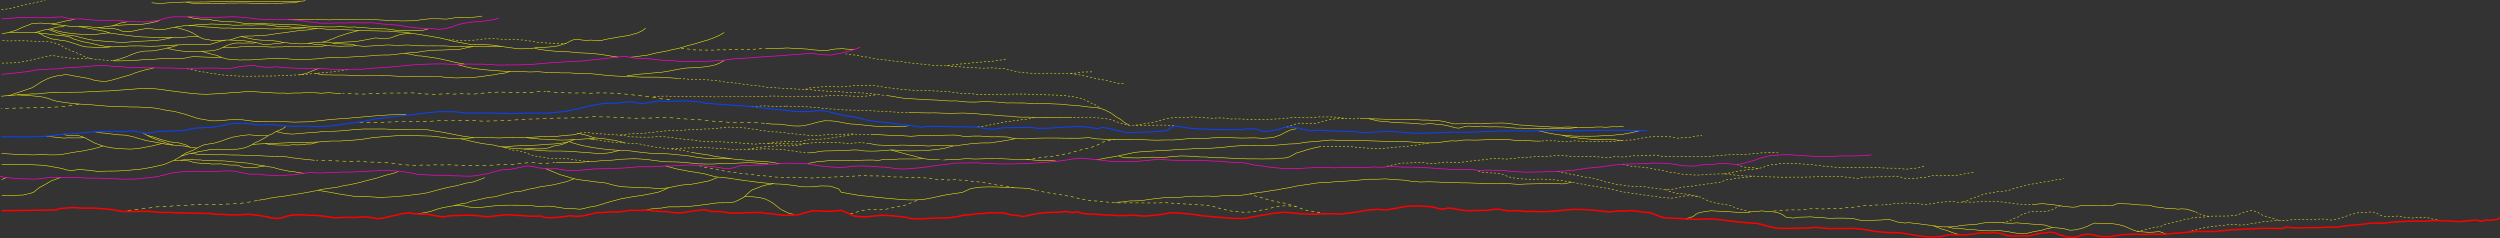 <svg xmlns="http://www.w3.org/2000/svg" viewBox="0 0 3543.58 337.41">
  <rect x="0" y="0" width="3543.58" height="337.41" fill="#333333" stroke="none"/>
  <defs>
    <style>
      .cls-1, .cls-10, .cls-11, .cls-12, .cls-13, .cls-14, .cls-15, .cls-16, .cls-17, .cls-18, .cls-19, .cls-2, .cls-20, .cls-21, .cls-22, .cls-23, .cls-3, .cls-4, .cls-5, .cls-6, .cls-7, .cls-8, .cls-9 {
        fill: none;
      }

      .cls-1, .cls-12, .cls-13, .cls-14, .cls-15, .cls-3, .cls-4, .cls-5, .cls-6, .cls-7, .cls-9 {
        stroke: #fff310;
      }

      .cls-1, .cls-10, .cls-11, .cls-12, .cls-13, .cls-14, .cls-15, .cls-16, .cls-17, .cls-18, .cls-19, .cls-2, .cls-20, .cls-22, .cls-23, .cls-3, .cls-4, .cls-5, .cls-6, .cls-7, .cls-8, .cls-9 {
        stroke-miterlimit: 10;
      }

      .cls-1, .cls-10, .cls-11, .cls-12, .cls-13, .cls-14, .cls-15, .cls-16, .cls-17, .cls-18, .cls-19, .cls-2, .cls-3, .cls-4, .cls-5, .cls-6, .cls-7, .cls-8, .cls-9 {
        stroke-width: 0.71px;
      }

      .cls-10, .cls-11, .cls-16, .cls-17, .cls-18, .cls-19, .cls-2, .cls-8 {
        stroke: #ff0;
      }

      .cls-3 {
        stroke-dasharray: 2.83 2.83;
      }

      .cls-4, .cls-8 {
        stroke-dasharray: 2.83;
      }

      .cls-17, .cls-5 {
        stroke-dasharray: 5;
      }

      .cls-6 {
        stroke-dasharray: 4.98 4.97 0 0 0 0;
      }

      .cls-7 {
        stroke-dasharray: 5 5 0 0 0 0;
      }

      .cls-9 {
        stroke-dasharray: 4.25;
      }

      .cls-10 {
        stroke-dasharray: 4.25 4.25;
      }

      .cls-11 {
        stroke-dasharray: 4.19 4.18 0 0 0 0;
      }

      .cls-12 {
        stroke-dasharray: 4.22 4.21 0 0 0 0;
      }

      .cls-13 {
        stroke-dasharray: 5;
      }

      .cls-14, .cls-19 {
        stroke-dasharray: 4.25 4.25 0 0 0 0;
      }

      .cls-15 {
        stroke-dasharray: 2.87 2.87;
      }

      .cls-16 {
        stroke-dasharray: 4.21 4.2 0 0 0 0;
      }

      .cls-18 {
        stroke-dasharray: 4.97 4.96 0 0 0 0;
      }

      .cls-20, .cls-21 {
        stroke: #f0c;
        stroke-width: 0.99px;
      }

      .cls-21 {
        stroke-linecap: round;
        stroke-linejoin: round;
      }

      .cls-22 {
        stroke: #0843ff;
        stroke-width: 1.42px;
      }

      .cls-23 {
        stroke: red;
        stroke-width: 2.13px;
      }
    </style>
  </defs>
  <g id="Rank_3">
    <path class="cls-1" d="M146,213.75s-12.5,3.58-13,3.75-14.5,2.83-15.67,3.17-12.66,1.83-12.66,1.83l-16.5,3-8.34.67-6.33.08L65,226H54l-5.5.25-20-.5-26-1.5" transform="translate(-0.27 -6.66)"/>
    <polyline class="cls-1" points="89.98 190.34 94.48 191.72 103.56 192.01 111.48 192.22 119.35 194.84 134.73 203.01 144.56 206.51 155.23 209.18 168.4 210.68 184.9 211.34 195.9 210.51 215.56 206.84 229.1 203.47"/>
    <polyline class="cls-1" points="279.23 209.84 271.23 209.01 261.06 207.01 249.4 206.01 237.4 204.84 224.06 202.18 207.48 199.34 196.23 196.18 188.73 193.84 178.23 191.59 167.35 191.09 156.48 189.72 152.48 189.34 147.73 188.59 143.98 188.47 140.48 187.84 136.73 187.22 135.23 186.97"/>
    <polyline class="cls-1" points="256.73 221.18 263.56 216.84 272.9 213.18 283.23 207.84 289.9 205.01 303.06 203.01 312.06 200.51 322.9 196.51 330.9 194.18 341.56 192.34 352.9 191.01 362.73 192.01 373.85 191.97 380.1 191.97 385.98 189.72 390.35 186.84 396.1 184.59 399.23 183.22 403.73 180.47 405.73 178.84"/>
    <polyline class="cls-1" points="209.73 192.22 217.85 194.34 230.73 198.51 241.56 201.18 254.23 202.68 263.56 205.34 268.98 208.59"/>
    <polyline class="cls-1" points="711.1 208.09 717.06 208.18 727.56 207.01 738.56 206.51 750.23 206.18 764.9 205.43 774.48 204.59 778.98 204.34 785.15 204.09 795.73 202.97 803.73 201.59 809.57 199.68 814.24 197.68"/>
    <path class="cls-1" d="M786.38,210.62" transform="translate(-0.27 -6.66)"/>
    <polyline class="cls-1" points="652.98 196.47 660.6 198.34 667.73 200.09 674.6 201.72 683.73 203.47 699.48 205.59 707.15 207.51 714.65 208.76 724.98 210.09 736.1 210.84 746.73 211.47 755.85 212.47 765.48 213.22 775.85 213.97 784.85 214.09 794.73 214.09 805.6 214.34 817.48 215.22 829.6 216.09 843.6 217.22 856.1 217.47 864.85 216.47 877.85 213.22"/>
    <path class="cls-1" d="M1145.26,238.33l6.84-1.16,6.33-1.34,7.9-.58,9.34-.92,9.91-.41,11.25.33,9.09-.17,10.33-.08c.42,0,10.25-.42,10.25-.42l11-.08,7.92.58,6.83-1.41,12,.21,10.5-.88h26.91l6.17-.67" transform="translate(-0.27 -6.66)"/>
    <path class="cls-1" d="M1497.12,235l-6-.75-6.37-.25-16-.25c-.37,0-11.5-1-11.5-1l-11.87-.37h-10.13l-12.75-.63-9.88-.25-12.12.12-10.5.26-7.5.24-12.62-.62L1352,233.12l-7.19-.12s-9.48.69-9.48.5-12.58-.75-12.58-.75l-5.92-.25-7.67-1-6.5-1.67-6.83-2-7.33-1.66-6.34-1.84-8.16-2.16-10.88-2.84" transform="translate(-0.27 -6.66)"/>
    <path class="cls-1" d="M1105.17,238.83s-8.5-2-9-2-4.67-.5-4.67-.5l-13.5-1.16-6.58-.17-10.84-1-7.7-.75-6.88-.5-7-.75-15.25-2.25-10.5-1.5-9-2L995,225l-7.75-1.25-7.5-1.25" transform="translate(-0.27 -6.66)"/>
    <polyline class="cls-1" points="806.85 200.59 811.35 202.47 816.73 203.97 825.35 206.34 837.85 208.72 850.98 210.72 862.98 212.09 875.73 212.97 889.6 213.34 901.98 215.09 919.98 217.09 931.98 217.59 947.35 218.09 964.35 219.72 976.23 220.97 989.48 223.22 998.73 224.22 1012.23 225.09 1021.98 224.72 1035.48 225.09"/>
    <polyline class="cls-2" points="319.56 56.84 314.73 57.84 311.1 58.84 308.48 59.68 298.06 62.84 291.23 63.26 281.4 62.76 272.15 63.18 263.48 63.3 252.23 63.68 233.6 64.68 221.73 65.43 211.35 65.55 196.23 65.05 182.23 65.18 175.48 65.93 166.48 66.18 159.6 66.43 150.23 65.8 141.35 64.3 132.48 62.18 123.35 60.18 116.98 59.05 109.48 56.8 103.73 55.05 98.73 52.43 94.35 51.3 88.48 50.68 79.6 49.8 72.98 48.84 65.23 47.84 58.15 47.09 48.9 46.09 38.48 45.84 30.23 46.09 21.98 46.34 13.23 45.84"/>
    <polyline class="cls-1" points="71.73 41.09 79.23 43.3 83.23 44.3 91.1 46.05 100.85 47.3 108.6 48.18 116.73 48.68 126.98 48.8 133.98 48.93 139.85 48.3 146.35 47.43 153.98 46.59 157.85 47.18 170.35 48.8 179.98 50.05 189.98 51.3 200.85 52.3 211.23 52.68 224.1 53.09 233.23 53.22 241.98 53.22 245.23 53.01 248.4 53.18 250.81 53.18 255.98 52.93 260.56 52.76 265.23 52.43 269.65 51.68 272.48 51.51 274.4 51.34 277.98 51.59 282.1 52.34"/>
    <path class="cls-2" d="M3,54l6-.5,6.75-1.75,7.92-2.42L33,45l4.67-1.67,7.33-3,6.33-.66,7-.34L64,40l8.75.5,7,1.21,4.37.25,7,.87,9.38,1.25,8.5.38,11.62-.13,8.3.5L138.5,46l9.42.67,6.25.33,8.41.42,5.25,1.16,5.75,2.25,3.84.84,4.83-.05,5.37-.74,3.63-.71,10.08-2,3.79-.67,3.13-.38L210,47l3.5.5,3.38.12,3.12.63,5.88.5,4.24-.25,4.76-.5,5-1.12,3.37-.76,5.37-1,5.38-1,6.62-.87,6.26-.25,15.5-1.5,8.87-.25,8.25-.59,8.83.3,9.5.25,12.92,1.16s10.79.13,12.42-.25,12.71.13,12.71.13l7.79-.29,8.66-.17,4.5.08,10.67,1.25,11.08,1.5,10.25-.08,6.75.75,6.5-.17,9,.75,13.5.75,10.38.5,11.25,1.38,6.75.46,10.38-.3,13.5.5,20.87,1L536,50.5l8.12.25h6.38l5.88.63,10,.62,6.74.25,11,1.63,9.88,1.5,16.62,2.74L624,60.5l7.79,1.79,12.75,3.25,15.88,2.88,6.75,1.37,15,.21,7,.12,8.63.38,7.38,1.09L714.52,73l9,1.32,12.5,1.5,7.21,0,10.46-.58,5.25-.75,6.87-.88,6.63.13,8.12-.63,11-1.5L802.71,68l7.5-3.87,3.5-1.25,5.87-.25,9.88,1.25,9-.38,6.75.5h7.87l4.5-1.37,8.25-1.38,11.63-2.12L892,56.79l12.25-3.5,7.37-3.62,3.88-3.25" transform="translate(-0.27 -6.66)"/>
    <polyline class="cls-1" points="432.98 0.97 428.35 1.59 421.98 1.72 415.73 2.22 408.98 2.1 402.35 2.22 396.85 2.35 391.85 1.97 384.48 1.97 378.1 1.84 372.73 2.22 366.73 2.35 360.1 2.1 353.1 2.1 347.98 2.1 343.85 2.1 339.1 2.1 332.35 1.72 326.23 1.72 318.1 1.84 312.1 2.22 307.23 2.6 302.73 2.22 295.6 2.72 282.23 2.85 275.48 2.97 268.98 2.72 264.35 2.85 263.48 2.88 256.98 3.1 249.73 3.6 240.23 3.97 235.23 4.22 228.48 5.09 214.98 3.97"/>
    <polyline class="cls-1" points="683.48 22.76 680.06 23.34 675.31 24.01 669.06 24.51 663.48 24.59 656.81 24.76 649.31 24.76 644.4 25.18 639.23 26.18 632.73 27.09 629.1 26.97 623.98 26.72 620.35 26.59 612.35 26.59 606.6 26.84 598.17 27.78 593.85 28.47 588.42 29.28 581.73 29.53 575.42 29.59 570.79 29.72 563.92 29.47 556.31 29.26 552.48 29.26 547.31 28.76 539.48 28.34 533.56 28.01 527.23 27.76 520.15 27.51 514.81 27.93 506.73 27.93 498.9 27.59 493.56 27.26 488.23 27.34 481.73 27.76 475.65 27.84 466.56 28.18 460.56 27.93 451.4 27.76 445.31 27.84 431.9 27.51 423.31 27.34 416.9 27.43 408.98 27.51"/>
    <path class="cls-1" d="M613.75,61.79" transform="translate(-0.27 -6.66)"/>
    <polyline class="cls-1" points="362.85 60.34 358.98 61.09 355.73 61.09 353.1 60.84 348.23 61.09 342.85 61.09 336.81 60.84 332.06 61.43 327.98 62.34 322.48 64.09 316.9 66.68 311.06 69.43 303.9 71.43 295.73 72.34 285.6 72.59 278.98 73.09 272.6 72.97 264.73 72.84 257.48 72.34 250.98 71.34 243.56 70.18 237.15 68.09"/>
    <polyline class="cls-1" points="160.85 86.34 173.98 86.22 192.73 85.47 203.73 84.59 213.73 84.34 226.1 83.34 235.35 82.72 245.73 82.97 254.85 83.22 262.85 82.22 268.23 81.09 274.98 80.09 279.6 80.47 289.35 80.84 297.35 81.09 304.85 81.22 310.73 81.09 313.98 81.59"/>
    <polyline class="cls-1" points="670.1 65.97 660.1 67.97 654.35 69.22 650.23 70.34 644.23 70.59 638.1 70.47 625.98 70.97 617.35 71.09 611.23 71.47 601.85 72.47 592.1 73.97 585.1 74.34 578.35 75.09 572.33 75.57 571.98 75.59 565.6 76.47 561.35 76.97 551.85 77.97 544.6 77.97 535.35 78.22 524.1 79.22 514.23 79.84 500.98 80.59 490.48 81.22 480.6 81.22 471.6 81.59 466.35 81.72 457.35 82.47 448.48 83.47 437.48 84.09 429.98 84.59 418.48 84.09 412.23 83.84 404.35 83.09 397.35 82.59 391.48 82.59 386.23 82.84 375.73 83.59 360.65 84.43 356.9 84.84 351.65 84.93 345.48 84.84 339.98 85.09 334.48 84.59 329.23 84.68 321.65 83.51 315.6 81.97 310.85 80.09 307.98 78.76 300.98 76.97 293.23 74.97 285.6 72.59"/>
    <polyline class="cls-1" points="582.19 47.02 570.23 48.43 562.35 50.34 554.23 53.59 544.73 55.09 532.6 53.72 528.48 54.34 523.35 55.59 516.98 56.72 506.73 58.47 498.48 59.22 487.48 59.72 477.35 60.59 471.85 60.84"/>
    <path class="cls-1" d="M569.33,68.83" transform="translate(-0.27 -6.66)"/>
    <path class="cls-2" d="M1234.42,197.25l10.08.25,11.42.67,10.75.33,11.66.5,13.5.83L1303,199l6.67-.33,5.25-.25,8.66.16,10.25-.16,10.67-.25,9.17-.09,12.16,1.75,6.42.17,7.5-.5h10l9.75.75,5.67.42,11.25-.13,11.66.34,8.92,2,6.83.34s8.59.33,9.34.33,15.5-1,15.5-1l14-.25h13.5l17,.25h17l13.91-.83,9,1.66,13.67.67h38l10.67.33s11.66.67,12.66.67,11.67.33,11.67.33l12-.33h12l11.67-1,11.66-1,17.67.33,14-1.33,20-.33,21.67.66,17.66-.33,12,.67,14.34-1,10.66-3.67,7.34-4,6.66-3,8.67-2" transform="translate(-0.27 -6.66)"/>
    <polyline class="cls-1" points="1288.85 178.09 1282.85 178.97 1275.73 179.09 1265.6 179.09 1257.23 178.84 1244.85 179.22 1235.6 178.47 1228.23 177.72 1219.85 176.84 1211.98 175.97 1206.35 175.84 1196.6 174.22 1187.98 172.59 1179.23 171.34 1168.1 171.22 1164.73 171.97 1156.35 173.84 1150.85 175.47 1142.98 177.34 1134.23 178.59 1127.48 178.59 1122.6 178.34 1117.98 177.59 1104.1 175.97 1094.85 175.84 1085.6 175.09"/>
    <polyline class="cls-1" points="357.6 204.59 362.6 201.84 368.23 199.34 376.85 194.47 380.1 192.34"/>
    <polyline class="cls-2" points="876.02 81.01 863.15 79.01 850.4 76.89 833.65 75.39 821.15 74.89 806.9 73.51 794.02 73.14 776.17 71.59 761.98 69.47 757.6 68.09"/>
    <polyline class="cls-2" points="1016.9 251.51 1005.73 256.18 992.73 258.85 979.9 261.18 965.9 262.35 957.65 264.01 944.98 266.51 933.9 267.35 921.23 266.26 905.81 266.1 892.15 265.18 880.98 264.68 872.15 263.01 857.48 259.18 842.4 257.6 832.81 256.18 820.23 254.68 812.31 253.01 804.73 250.68 793.81 247.59 784.9 243.84 773.15 239.01"/>
    <polyline class="cls-2" points="893.98 81.09 898.35 80.72 905.48 79.72 917.23 78.22 926.1 76.09 932.1 74.72 938.73 73.47 946.1 72.09 953.48 70.22 960.85 68.84 969.35 66.34 976.35 64.22 985.6 61.97 994.48 59.09 1003.6 56.59 1011.85 53.47 1019.98 49.97 1026.48 46.09"/>
    <path class="cls-2" d="M947.5,273l-6.5,3-7.5,3-11.17,2.33L911,283.5l-11.67,1.67-9.16,1.5-10.5,2L873,290.5l-8.5,2.17-9,2.83L845,298.67l-9.17,1.5-6.66,1.66-6.59,1.38L812,302.37l-12.5-.58-15.08-2.42-7.34-.58-8.83.25-7.33.08s-7.84-1.16-8.17-1-17-.58-17-.58l-15.42-.08-12.5.41-9.75.84-12.91,1.58s-6.67.58-7,.58-12.5-.66-12.5-.66l-8-1.75L646.25,298l-7,.92-11.75,2.16-8.17,2.25L610,306.54l-7.92,1.58-8.83,1.5" transform="translate(-0.27 -6.66)"/>
    <path class="cls-1" d="M1231.5,210l3.17.5,10,1.83a38.8,38.8,0,0,1,4.33,0c.5.17,7.83.67,7.83.67l6.84-.17,6.16-.16,7.34-.34h5.66l7.17.5h15l11.33.84,6.84-.5,9.33-.17h9.33l11.67.5,12.5-1.75,9.75-1.25,6.75-.5,9-.75h12.25l13.58-2.08L1428,205.5l11.16-2.33" transform="translate(-0.27 -6.66)"/>
    <g>
      <line class="cls-1" x1="3458.73" y1="312.68" x2="3457.41" y2="312.17"/>
      <polyline class="cls-3" points="3454.68 311.44 3453.9 311.26 3450.98 310.6 3448.65 310.68 3443.65 309.18 3440.06 308.43 3434.65 308.1 3428.09 308.76 3423.48 308.43 3419.73 309.01 3415.73 308.85 3411.27 308.39 3406.92 307.6 3403.85 306.85 3399.84 306.31 3394.84 306.31 3388.48 306.97 3381.35 306.97 3376.48 306.22 3370.98 303.35 3364.85 300.72 3359.73 300.47 3355.35 300.85 3345.85 301.1 3340.56 302.01 3329.56 305.01 3313.23 310.68 3305.4 312.01 3289.9 310.18 3278.23 311.68 3268.23 311.01 3254.73 311.51 3248.9 311.51 3238.4 312.68 3232.73 312.68 3224.23 312.85 3217.06 313.35 3209.4 314.01 3201.9 315.35 3194.73 316.51 3189.9 317.18 3182.73 318.35 3177.06 319.18 3169.73 318.35 3163.23 318.35 3158.4 318.51 3152.06 319.35 3146.23 319.85 3140.73 320.51 3129.73 321.85 3122.73 323.18 3114.56 325.35 3109.23 327.01 3105.21 327.5"/>
      <line class="cls-1" x1="3103.8" y1="327.67" x2="3102.4" y2="327.84"/>
    </g>
    <polyline class="cls-1" points="2880.37 290.17 2885.7 289.51 2890.03 289.01 2895.37 288.67 2900.2 289.17 2909.7 290.01 2917.55 291.34 2928.56 292.93 2937.9 293.68 2944.15 293.18 2947.31 291.85 2952.73 291.1 2957.73 291.53 2963.04 290.91 2969.02 291.43 2981.4 291.51 2994.06 291.6 2998.06 289.68 3002.06 288.6 3006.79 288.72 3018.04 289.1 3033.23 290.51 3046.56 290.85 3054.56 293.18 3063.23 294.18 3069.9 295.18 3076.4 295.18 3087.23 296.51 3092.73 296.01 3100.06 296.51 3107.73 299.01 3111.65 300.1"/>
    <polyline class="cls-1" points="3069.98 331.97 3065.85 329.97 3060.73 328.22 3052.56 329.01 3045.56 329.26 3034.48 328.47 3029.1 327.85 3023.23 325.97 3014.12 321.84 3007.85 319.6 3000.85 317.97 2995.23 317.22 2988.1 316.6 2982.23 316.85 2974.6 316.72 2970.1 316.1 2964.48 317.85 2959.45 320.5 2952.62 323.17 2946.45 324.67 2940.95 325.84 2934.79 326.34 2929.6 325.35 2925.23 323.97 2918.48 323.22 2909.02 322.6 2898.6 319.03 2889.04 318.16 2880.92 317.72 2870.1 316.78 2858.48 315.85 2852.98 316.41 2845.73 316.35 2833.92 315.41 2824.79 315.41 2817.54 315.66 2812.48 315.85 2801.06 318.01 2792.73 318.51 2784.06 319.18 2778.73 319.68 2773.06 321.01 2763.9 321.68 2753.56 321.51 2747.56 321.1 2742.81 320.26 2736.48 319.35 2727.9 318.35 2719.23 317.18 2705.98 315.68 2699.65 316.1 2691.15 315.1 2685.23 313.26 2678.65 311.27 2673.31 311.01 2668.31 311.76 2656.35 312.17 2642.01 313.01 2635.18 311.84 2626.85 309.84 2615.35 309.17 2602.36 309.17 2593.53 309.51 2581.69 308.34 2574.19 308.17 2566.69 307.34 2557.86 307.67 2549.19 307.84 2542.53 309.17 2531.51 307.84 2526.35 304.01 2519.9 301.35 2512.9 300.18 2505.4 300.01 2497.23 298.85 2490.4 299.68 2483.23 300.18 2474.23 301.35 2467.56 301.01 2460.56 300.85 2449.56 300.01 2442.73 300.01 2433.9 299.18 2425.23 298.76 2416.85 299.85 2410.73 300.97 2407.35 301.85 2403.85 303.72 2400.35 306.47 2396.85 307.97 2389.98 309.97"/>
    <polyline class="cls-1" points="1580.9 286.68 1591.56 286.18 1600.9 284.85 1611.56 284.68 1619.06 284.18 1628.73 282.68 1634.23 282.01 1641.23 281.18 1648.56 280.35 1658.06 279.51 1667.56 280.01 1675.73 279.35 1683.23 278.51 1690.9 278.01 1700.56 278.18 1711.9 277.85 1721.23 278.35 1728.56 277.85 1737.56 277.01 1748.56 277.18 1756.73 277.01 1764.06 276.18 1774.56 274.35 1785.4 272.68 1795.23 271.51 1802.4 270.01 1810.9 269.01 1817.23 267.68 1829.73 265.51 1837.9 263.68 1846.56 262.35 1853.23 261.51 1862.9 259.85 1875.9 258.35 1884.4 258.35 1895.06 257.35 1909.06 256.68 1924.23 255.51 1933.9 254.51 1941.73 254.01 1952.56 254.01 1963.56 253.51 1974.56 254.51 1984.06 255.01 1992.23 255.51 1999.56 256.85 2007.06 257.01 2011.9 258.01 2025.56 257.68 2037.73 258.01 2044.06 258.35 2055.23 258.85 2063.06 258.68 2070.73 259.18 2078.9 259.18 2088.4 259.51 2097.9 259.85 2105.23 259.85 2117.06 260.18 2124.73 259.85 2135.73 259.85 2143.06 260.68 2152.73 261.35 2161.56 260.85 2169.9 260.68 2177.73 260.51 2191.06 260.35 2202.06 260.01 2214.56 260.68 2222.23 259.51 2228.19 258.17"/>
    <polyline class="cls-1" points="813.73 253.34 804.73 256.85 801.85 257.72 793.48 259.72 785.48 261.72 776.48 263.22 765.73 264.72 756.48 266.97 749.6 268.1 738.35 271.1 730.23 271.72 721.23 273.85 712.6 275.85 702.23 278.85 695.15 279.6 690.15 280.26 682.48 282.1 675.73 283.6 668.23 285.18 660.73 287.85 654.48 288.72 643.73 291.35"/>
    <polyline class="cls-1" points="251.31 63.93 246.15 66.01 240.15 67.43 235.31 68.51 227.73 70.26 216.98 72.09 204.1 72.47 194.35 74.34 185.73 77.59 177.35 81.09 167.6 84.22 159.9 86.18"/>
    <polyline class="cls-4" points="1231.85 190.84 1227.23 190.84 1216.48 190.47 1207.48 189.84 1196.98 190.22 1185.73 190.59 1171.1 190.97 1163.1 191.84 1155.98 192.34 1146.1 191.84 1134.85 190.59 1126.1 189.72 1118.35 189.09 1104.48 187.09 1093.6 186.84 1077.98 184.59 1060.23 182.01 1048.23 180.34 1037.31 180.34 1031.06 180.09 1021.56 181.34 1017.06 182.18 1010.98 182.59 998.98 182.84 988.23 183.59 978.73 183.84 967.48 184.59 959.23 184.59 948.48 185.09 937.98 186.09 927.23 187.34 910.48 189.09 901.48 188.84 890.48 190.09 876.73 191.59"/>
    <polyline class="cls-1" points="391.56 186.51 399.23 188.34 406.48 189.59 415.48 190.09 425.48 189.09 434.98 188.34 446.98 187.59 461.98 186.09 471.23 186.09 481.98 185.59 498.23 184.09 514.73 182.84 527.48 182.84 545.73 182.84 554.35 183.34 567.48 183.47 581.73 183.84 591.73 183.84 604.85 183.84 615.73 185.59 628.35 187.59 640.23 189.97 652.35 192.34 659.85 193.59 671.23 195.09"/>
    <polyline class="cls-5" points="1083.98 174.97 1079.35 174.34 1070.98 173.97 1059.48 173.84 1047.48 174.09 1033.73 173.34 1021.98 172.34 1011.98 171.84 998.73 170.34 989.23 169.59 974.23 168.84 961.23 167.59 948.23 166.84 937.48 166.34 922.98 167.34 910.48 167.34 899.73 167.59 887.48 167.09 875.98 166.59 865.31 165.84 850.98 165.68 842.06 165.35 828.06 166.34 813.73 167.01 800.9 167.34 788.23 167.34 773.9 167.84 764.06 168.51 753.9 168.68 741.4 169.34 727.73 170.18 713.73 170.84 697.56 171.51 683.4 171.68 668.06 170.84 658.4 170.84 646.9 171.01 637.56 171.01 624.4 171.01 614.73 171.51 605.4 172.34 597.06 172.34 586.73 172.09 573.98 172.59 563.48 172.59 548.23 173.09 538.98 173.59 527.23 173.59 517.48 173.34 509.23 173.34 505.73 173.09"/>
    <polyline class="cls-1" points="244.23 53.22 230.35 56.28 221.65 57.26 214.56 57.68 207.48 58.09 198.31 58.43 190.9 59.01 183.4 59.51 176.4 60.01 168.98 59.93 162.81 59.51 157.9 59.09 149.56 58.51 142.4 57.93 133.85 57.09 129.29 56.53 120.67 54.84 115.92 53.47 111.48 52.41 108.17 51.22 102.98 50.66 97.42 49.78 90.79 49.22 85.85 47.84 81.85 46.59 79.54 45.72 68.4 41.84"/>
    <polyline class="cls-1" points="1519.73 166.84 1510.6 166.34 1503.1 166.34 1494.6 166.22 1485.48 166.59 1476.85 166.59 1465.48 166.34 1456.1 165.97 1448.35 166.09 1440.23 165.72 1433.1 164.72 1425.35 164.47 1416.23 163.84 1407.85 163.09 1396.6 162.22 1389.98 161.84 1382.98 161.09 1373.85 160.59 1364.98 160.22 1354.6 160.47 1346.98 160.59 1335.35 160.34 1324.85 159.97 1317.1 160.09 1309.1 159.97 1303.48 159.84 1296.06 159.84 1287.56 159.34"/>
    <polyline class="cls-4" points="962.48 111.34 973.1 111.97 981.48 112.72 993.06 112.68 1004.73 113.34 1016.9 114.18 1029.23 116.68 1043.9 117.84 1053.56 119.34 1063.73 120.68 1073.23 121.34 1085.23 123.51 1097.23 124.34 1107.56 125.01 1118.4 125.68 1131.56 126.34 1145.56 126.68 1160.23 128.51 1172.9 129.18 1186.06 129.51 1194.34 130.34 1205.34 131.34 1214.01 131.5 1224.34 131.84 1234.18 132.84 1244.18 133.84 1255.68 135.5"/>
    <polyline class="cls-1" points="647.81 91.51 665.06 95.84 672.56 97.18 687.23 98.84 698.56 99.84 712.73 100.84 727.4 101.51 737.9 101.34 750.56 102.01 762.9 101.68 773.4 102.51 786.56 102.68 795.9 103.34 808.4 103.34 814.73 103.84 828.56 104.18 839.9 104.68 847.9 105.51 858.06 106.68 871.23 107.68 881.73 108.18 891.35 108.47 900.73 108.84 908.1 109.34 917.73 109.34 925.6 109.34 931.6 109.34 939.98 109.59 947.35 110.09 961.68 111.17"/>
    <polyline class="cls-1" points="218.1 96.09 213.35 97.47 206.98 98.72 200.1 100.72 192.6 102.97 183.85 106.34 176.48 108.34 162.98 112.34 157.35 113.84 150.1 115.34 142.23 115.01 133.81 113.76 125.23 111.09 114.73 109.34 105.48 107.72 97.85 106.22 91.81 105.59 88.23 106.59 82.23 106.97 79.35 107.97 72.48 109.59 66.23 112.09 58.48 116.09 52.73 119.84 45.48 124.34 35.73 127.68 23.73 131.72 12.06 135.68"/>
    <polyline class="cls-1" points="575.73 162.34 562.73 162.59 551.48 162.84 533.48 164.09 515.98 165.59 493.48 167.59 478.48 168.59 464.23 169.84 449.73 171.34 438.98 172.59 428.48 172.84 416.48 173.09 405.73 172.59 393.23 172.59 380.98 172.59 369.73 172.34 362.48 172.34 353.48 171.09 343.98 169.84 336.23 169.59 324.48 169.84 310.4 171.18 300.23 171.34 290.56 169.68 280.73 168.01 261.4 161.68 246.73 157.84 236.73 156.51 222.73 153.68 213.56 152.51 204.73 152.18 196.23 151.68 187.06 151.68 172.56 151.18 157.23 150.84 142.06 149.68 129.56 148.51 110.23 147.34 93.73 145.59 85.73 144.34 79.98 143.34 74.48 141.84 67.98 139.34 57.98 137.09 47.73 136.01 24.48 134.47"/>
    <polyline class="cls-4" points="492.73 98.84 482.73 100.34 468.98 102.09 454.48 103.34 438.98 104.84 428.73 105.84 406.48 106.84 384.98 107.84 367.73 107.84 351.73 108.09 339.23 107.84 320.23 106.84 298.98 103.84 284.23 101.34 273.48 99.09 265.23 97.34"/>
    <polyline class="cls-4" points="1285.98 159.34 1277.48 159.34 1263.98 158.59 1245.48 157.59 1221.73 156.34 1206.73 156.09 1195.48 155.84 1185.98 154.84 1170.98 154.09 1157.73 152.34 1142.23 151.34 1126.48 150.84 1113.98 150.34"/>
    <polyline class="cls-4" points="1521.48 166.59 1528.98 166.59 1539.98 166.84 1550.23 166.84 1560.23 167.34 1567.73 168.34 1574.73 169.59 1582.48 172.59 1588.73 174.59 1596.98 176.84 1603.98 178.09 1613.48 178.09 1619.23 178.09 1625.48 178.09 1635.98 177.34 1643.98 177.34 1653.23 177.34 1667.4 178.51"/>
    <polyline class="cls-4" points="844.56 198.09 848.91 198.84 854.41 199.51 862.91 201.01 873.24 201.84 883.91 202.51 892.91 203.18 900.56 203.34 907.56 204.18 916.4 206.34 923.57 207.51 930.74 208.84 938.07 209.68 947.73 210.59 957.48 211.84 968.98 213.34 977.98 215.34"/>
    <polyline class="cls-1" points="451.23 269.6 459.48 271.35 468.73 272.6 477.23 274.35 485.98 275.85 494.98 277.1 504.98 278.85 512.73 278.85 522.48 278.85 535.48 279.6 543.98 279.6 554.73 279.1 567.23 278.1 576.48 277.35 587.23 275.85 600.48 274.35 609.98 272.1 620.98 269.1 633.73 265.85 646.48 263.35 660.48 259.6 669.98 258.1 678.73 255.09 686.98 251.84"/>
    <polyline class="cls-1" points="366.23 283.85 375.23 282.51 384.73 280.47 394.35 279.1 404.98 277.72 414.6 276.1 424.48 274.6 435.48 272.72 445.35 270.85 455.35 268.6 467.06 266.85 477.9 265.35 487.9 263.01 494.4 262.01 500.23 260.85 511.23 258.35 517.06 256.68 526.65 254.26 533.73 252.51 542.73 249.59 548.23 247.97 557.06 245.84 564.73 243.01"/>
    <polyline class="cls-1" points="270.9 217.35 280.06 218.68 285.73 218.84 291.9 218.84 297.73 219.01 306.56 219.51 314.9 219.18 321.73 219.51 329.4 219.68 335.73 219.68 344.9 220.01 356.4 220.51 366.56 220.68 379.23 221.34 387.56 221.51 399.4 221.68 406.23 222.34 415.23 223.84 424.73 224.84 429.4 225.51 434.23 226.01 446.06 227.18"/>
    <g>
      <line class="cls-1" x1="448.23" y1="227.01" x2="450.73" y2="227.07"/>
      <line class="cls-1" x1="455.7" y1="227.18" x2="455.71" y2="227.18"/>
      <polyline class="cls-6" points="455.71 227.18 463.73 227.51 472.9 228.01 481.73 228.18 490.73 228.68 500.23 228.68 509.06 228.34 519.73 229.59 521.99 229.65 530.98 229.84 544.48 230.84 550.73 230.59 561.73 232.09 571.73 233.34 580.73 234.09 589.48 234.59 599.98 233.84 610.48 234.09 617.23 233.59 626.98 233.84 635.23 233.59 642.98 233.84 652.98 234.34 661.23 234.34 668.48 234.84 675.48 234.84 685.48 234.59 692.73 234.09 698.98 234.09 706.23 233.59 715.48 233.09 724.48 233.09 732.23 232.34 743.73 231.09 751.9 230.51 758.9 230.84 767.73 231.51 775.9 231.34 783.9 230.71"/>
      <line class="cls-1" x1="783.9" y1="230.71" x2="786.4" y2="230.51"/>
    </g>
    <polyline class="cls-1" points="787.98 230.72 793.35 230.59 799.23 230.72 806.85 230.72 814.23 230.34 824.35 229.84 833.98 229.09 844.85 228.47 852.73 227.84 859.73 227.47 868.1 226.97 874.85 226.34 880.85 225.72 886.73 225.47 894.98 225.09 902.23 225.09 910.85 225.59 919.1 226.34 928.98 227.72 938.73 228.84 944.1 229.34 953.35 229.47 961.88 229.66 970.71 230.32 981.21 231.32 987.88 232.16 1000.38 232.49 1005.04 232.49 1011.04 232.49 1017.38 232.16 1023.71 231.49 1030.71 231.32 1037.38 231.66 1045.54 231.16 1054.21 230.82 1064.04 230.66 1070.88 230.99 1077.7 231.49 1088.87 232.32"/>
    <polyline class="cls-7" points="365.06 284.01 356.4 285.85 348.06 287.35 336.06 288.68 324.56 289.18 316.56 289.35 309.06 290.18 303.23 290.18 295.9 289.85 290.73 289.85 283.4 290.18 278.23 290.18 269.73 290.51 263.23 291.01 257.4 291.01 248.56 291.35 241.06 292.35 232.73 292.35 222.56 293.18 213.56 294.51 205.06 295.68 196.56 296.51 187.9 297.68 180.23 298.18"/>
    <polyline class="cls-2" points="1085.89 68.85 1092.72 68.68 1098.22 68.85 1103.22 68.68 1106.56 68.34 1110.48 68.34 1114.15 68.01 1118.73 68.09 1123.56 68.51 1129.15 68.84 1133.48 68.93 1138.31 69.26 1143.9 69.51 1148.31 70.34 1155.73 70.84 1160.48 71.26 1163.81 71.59 1169.56 71.68 1173.4 71.26 1176.23 70.76 1180.81 69.93 1185.48 69.34 1189.73 69.26 1193.06 68.84 1198.72 69.52 1205.55 69.85 1211.22 69.85"/>
    <polyline class="cls-1" points="746.23 195.09 749.9 195.59 755.23 196.26 761.48 196.68 766.98 197.26 772.15 197.26 778.23 197.59 783.81 197.84 790.31 198.43 798.9 198.51 806.81 198.34 813.81 197.59 820.41 197.51 824.65 197.26 829.56 196.84 833.23 196.68 835.9 196.84 839.15 197.34 843.73 197.84"/>
    <polyline class="cls-2" points="139.4 39.51 149.23 37.97 154.85 37.09 159.48 36.72 166.23 36.22 171.48 35.59 177.85 35.22 183.48 34.97 189.98 34.97 196.48 34.97 201.98 34.34 209.1 33.34 215.48 31.97 222.48 30.47 226.73 28.59"/>
    <polyline class="cls-4" points="2878.03 290.17 2872.03 289.84 2866.87 289.51 2859.7 289.17 2852.2 288.17 2844.2 287.17 2837.7 286.34 2831.7 285.51 2824.03 285.17 2816.53 285.34 2808.53 285.67 2801.53 286.34 2792.36 286.51 2784.53 286.34 2775.69 286.67 2767.36 285.67 2757.53 286.17 2749.53 286.67 2743.57 288.01 2736.07 289.01 2727.91 289.84 2720.74 288.84 2710.24 288.34 2702.86 287.67 2694.36 288.17 2687.19 288.34 2680.52 289.34 2667.74 290.51"/>
    <polyline class="cls-1" points="723.05 101.34 716.38 103.34 712.05 104.17 707.05 104.67 701.38 105.67 696.72 106.51 690.22 107.17 683.38 108.51 677.72 109.01 672.88 109.51 669.22 109.84 662.88 109.84 655.05 110.17 648.58 110.5 643.39 110.34 637.55 110.01 633.05 109.84 626.55 109.01 621.89 108.34 615.05 108.34 610.22 108.34 602.72 108.01 595.55 108.17 590.22 108.01 581.72 108.34 574.39 108.17 567.55 108.17 560.06 107.84 554.39 107.51 549.06 107.17 544.56 107.34 539.39 107.34 534.56 107.01 529.06 107.01 522.78 107.17 515.06 107.51 509.39 107.34 504.23 107.17 497.23 106.84 491.89 106.51 486.89 106.34 481.45 106.33 474.39 106.34 467.89 106.17 462.23 106.17 456.45 106 451.73 104.84 447.23 104.17"/>
    <polyline class="cls-1" points="1256.37 135.34 1263.54 136.34 1273.04 138 1281.7 139.34 1291.7 140 1300.87 140.5 1308.7 141 1317.87 141.5 1327.87 141.84 1336.37 142.5 1346.7 143.17 1355.03 143 1362.45 143.67 1369.7 144.5 1376.03 144.67 1383.2 144.67 1392.03 144.17 1397.03 144 1404.87 144.34 1412.7 144.67"/>
    <polyline class="cls-1" points="1413.37 144.67 1420.2 145.34 1427.7 146 1434.53 145.84 1444.03 146 1452.53 146 1461.7 146.67 1473.53 146.5 1483.36 146.84 1494.36 147.34 1503.7 147.67 1514.7 148.84 1524.36 149.34 1534.03 150.5 1543.36 151.67 1551.34 152.34 1555.67 152.84 1560.35 153.97 1564.1 154.97 1568.7 157.17 1575.53 160.67 1581.86 165.5 1588.53 169.34 1592.86 173 1600.36 177.5"/>
    <polyline class="cls-1" points="1927.86 167.51 1935.69 168.01 1943.19 168.34 1954.36 168.67 1964.28 169.01 1972.69 169.34 1978.69 169.51 1987.95 169.17 1996.69 169.17 2005.02 169.51 2015.7 170.17 2023.36 170.17 2031.86 170.67 2040.36 171.17 2045.7 172.01 2053.86 173.84 2060.7 175.67 2067.03 175.51 2073.2 175.51 2077.7 175.17 2083.2 175.17 2087.2 175.17 2093.53 175.01 2101.35 175.09 2107.85 175.09 2113.98 174.47 2122.1 174.47 2128.73 174.34 2137.6 174.72 2141.73 175.47 2147.35 176.22 2153.6 177.22 2160.98 177.47 2167.48 178.09 2174.6 178.59 2181.1 178.84 2188.48 179.59 2194.48 179.72 2201.35 180.22 2205.31 180.18 2210.31 180.43 2214.4 180.43 2218.48 180.09 2223.23 180.01 2228.31 180.26 2231.73 180.26 2235.98 180.97 2240.31 180.68 2244.9 180.68 2249.81 180.59 2254.15 180.59 2261.48 180.09 2270.48 179.93 2275.23 180.43 2282.23 179.93 2287.4 179.51 2290.98 179.84 2295.48 179.51 2301.48 179.26"/>
    <polyline class="cls-1" points="888.51 107.51 896.85 106.34 903.51 105.34 912.68 104.67 921.18 103.84 929.01 103.17 936.51 102.51 944.01 101.51 951.85 100.01 962.35 98.01 973.18 96.34 983.68 96.01 995.35 95.17 1003.01 94.17 1011.35 92.67 1018.85 90.01 1026.85 85.67"/>
    <polyline class="cls-8" points="1869.73 208.18 1874.13 207.5 1879.79 208 1886.63 208 1892.96 207.5 1897.46 207.34 1903.12 207.34 1913.29 207.84 1920.46 208.5 1929.62 209.34 1938.95 210 1947.12 210.34 1955.45 210.67 1961.62 210.5 1970.45 209.17 1976.45 208.67 1985.62 208.17 1993.45 207.5 2004.95 206 2014.62 204.67 2025.29 202.5"/>
    <polyline class="cls-2" points="1585.76 221.85 1596.76 223.68 1603.76 223.68 1611.63 223.84 1615.8 223.84 1623.13 223.17 1629.8 222.84 1636.8 222.84 1645.13 223.17 1652.46 222.84 1661.46 221.84 1666.96 221.51 1673.96 221.01 1680.8 221.17 1688.96 221.51 1695.09 222.01 1701.75 222.51 1709.75 222.51 1717.25 223.18 1724.59 223.68 1733.75 223.68 1743.59 224.18 1751.25 224.35 1759.59 224.85 1767.09 225.18 1778.46 225.17 1788.79 225.34 1796.79 225.17 1804.12 225.17 1811.29 224.17 1818.46 224.17 1824.96 223.51 1831.29 220.51 1837.29 217.01 1846.96 214.17 1852.79 212.17 1858.9 210.68 1865.23 209.01 1869.9 208.18"/>
    <polyline class="cls-9" points="2513.9 299.18 2518.9 298.68 2523.24 298.34 2527.57 298.34 2533.07 297.68 2539.24 297.51 2544.24 297.51 2551.4 297.51 2556.24 297.18 2560.57 296.84 2567.24 295.84 2572.07 295.84 2577.57 296.01 2586.24 296.18 2591.4 295.68 2596.07 295.68 2602.74 295.18 2607.24 295.68 2616.24 294.51 2623.91 294.01 2629.74 293.34 2637.24 292.34 2644.74 291.18 2651.57 291.18 2659.91 290.51 2666.91 290.51"/>
    <polyline class="cls-4" points="2480.87 300 2473.87 298.5 2467.54 296.5 2460.04 294.67 2452.9 291.35 2441.73 289.35 2435.06 288.51 2429.4 287.35 2423.73 285.68 2416.23 282.35 2409.56 279.18 2402.23 277.85 2393.4 277.51 2385.56 278.01 2375.56 280.18 2368.73 280.85 2356.87 280 2347.87 278.84 2338.04 277.34 2328.37 276.17 2321.04 275 2312.37 273.84 2301.7 272.17 2292.7 270.17 2283.2 268.17 2273.87 266.17 2264.87 264.84 2257.03 263.5 2249.53 262.5 2242.69 261 2235.69 259.67 2228.19 258.17 2220.69 257 2214.36 256.17 2207.19 255.34 2193.86 254.17 2184.86 253.84 2179.19 253.84 2173.36 254.17 2162.69 253.84 2153.86 253.34 2148.86 252.67 2141.86 251.67 2133.9 248.93 2127.6 246.09 2122.4 245.51 2116.73 245.22 2113.65 245.09 2110.4 245.09 2106.23 244.43 2100.98 244.01 2097.4 242.93 2094.1 241.59"/>
    <polyline class="cls-10" points="965.39 68.52 970.73 69.18 976.06 69.52 982.02 70.55 988.56 71.02 996.06 70.85 1005.06 71.02 1013.39 71.02 1020.89 70.52 1027.56 70.68 1035.39 70.35 1043.73 70.52 1049.89 70.52 1058.56 70.52 1066.39 69.85 1072.89 69.52 1078.89 69.02 1085.23 68.85"/>
    <g>
      <line class="cls-2" x1="1771.9" y1="274.68" x2="1773.85" y2="275.52"/>
      <line class="cls-2" x1="1777.69" y1="277.16" x2="1777.7" y2="277.17"/>
      <polyline class="cls-11" points="1777.7 277.17 1778.9 277.68 1785.56 279.51 1793.56 281.85 1799.73 283.35 1806.56 285.51 1814.39 286.85 1820.06 287.85 1825.23 289.18 1834.38 292.04"/>
      <line class="cls-2" x1="1834.38" y1="292.04" x2="1836.41" y2="292.68"/>
    </g>
    <polyline class="cls-1" points="1351.06 206.85 1340.06 209.85 1332.06 211.35 1322.89 212.35 1310.06 213.68 1304.39 213.68 1295.23 213.85 1285.73 213.85 1277.73 213.35 1268.06 212.68 1263.06 212.51 1255.56 213.18 1247.06 213.85 1239.06 214.18 1231.56 214.18 1224.22 213.85 1216.89 212.68 1209.39 212.51 1202.39 213.01 1194.06 213.35 1185.07 213.68 1175.9 213.85 1167.57 214.01 1161.57 214.68 1155.57 215.85 1147.23 216.72"/>
    <polyline class="cls-4" points="1147.23 216.72 1138.98 216.22 1130.06 214.85 1122.73 213.84 1115.85 212.97 1109.85 212.09 1103.56 211.51 1095.73 211.35 1089.06 211.01 1079.56 211.01 1073.98 211.59 1067.73 211.47 1062.23 211.47 1056.23 211.72 1050.6 211.59 1043.35 211.72 1038.1 211.84 1031.73 211.22 1025.98 210.59 1022.23 210.59 1017.85 210.22 1012.48 209.84 1007.23 209.84 1003.73 209.34 1000.6 209.47 995.35 209.47 989.35 209.22 984.1 209.22 979.1 209.72 974.23 209.84 968.85 209.84 960.48 210.34 950.98 210.84"/>
    <g>
      <line class="cls-1" x1="992.05" y1="235.18" x2="994.11" y2="235.73"/>
      <line class="cls-1" x1="998.17" y1="236.82" x2="998.18" y2="236.83"/>
      <polyline class="cls-12" points="998.18 236.83 998.89 237.01 1006.05 238.51 1014.89 240.18 1023.39 241.85 1033.89 243.68 1039.55 244.18 1044.89 244.85 1053.39 246.18 1059.22 246.68 1066.22 247.51 1072.89 248.51 1078.89 248.85 1084.55 249.35 1094.05 250.68 1100.05 251.01 1106.05 251.35 1113.38 251.18 1121.71 251.35 1127.55 251.35 1134.38 251.51 1141.05 251.85 1148.55 252.35 1154.05 252.18 1161.04 251.85 1168.71 251.51 1176.54 251.18 1183.88 250.85 1188.88 250.35 1195.21 250.18 1202.54 250.18 1209.38 249.68 1215.38 249.35 1221.71 249.01 1228.88 249.18 1235.71 249.35 1244.54 249.35 1251.54 249.68 1260.88 250.51 1268.38 250.85 1275.88 250.85 1282.38 251.18 1290.38 251.35 1297.88 251.35 1306.05 251.68 1312.72 252.35 1321.22 253.51 1330.05 254.51 1336.71 254.68 1342.55 255.18 1347.71 254.85 1354.88 254.68 1362.38 255.35 1369.21 255.85 1377.54 256.85 1384.04 257.51 1392.04 258.51 1401.04 260.01 1407.04 261.18 1415.38 262.68 1421.71 263.51 1428.71 264.35 1434.82 265.71"/>
      <line class="cls-1" x1="1434.82" y1="265.71" x2="1436.9" y2="266.18"/>
    </g>
    <path class="cls-4" d="M2300.17,239.66l6.83,1.16,6.67,1.67,6.5.83h6.33l6.34.84,6.33,1,6.33,1.16,7.17,1.34,6.17,1.16,7.5,2,6.5.67,7.66,1,6,1.33,6.17.34,8.17.5,5.5.16,6.17-.33,6-.33,7.66-.84,6.17.17,6.33-.5,6.84.5,5.66-.33,7,1.5,7.17.66,9.17.84h6.83l10.67.33,6.84.67,7,.16,7.5.17,7.5.17,6,.16h7.66l6.67-.16h8l6.17.16,6.83-.33,6.83.17,7.5-1,7.34.5,7.66-.84,4.87.43h5.12l5.25.25,4.63-.12,4,.62,4.74.62,4.76.63,4.5.37,5.37.26,5-1.13,6-.75,6.5.25,8.25-.5h13.75L2681,257l4-.67h3.17l3.33.5,4.33,1.17s4.84,1.5,5.5,1.5,7.34.5,7.34.5l6.66-.33,5.17-1.17,5.62-.25,4.63-.37,5.75-1.63,3.88-.63,4.87.13,6.75.13h3.25l5.37-.38h5.26l6.24-.38,4.26-.24,5.5-.88,5.37-1.5,3.75-.5,7-1.25" transform="translate(-0.27 -6.66)"/>
    <path class="cls-8" d="M1965.88,242.38l9.74-2.26,11.5-2.37h10.26l6.62-.37,9.88-.63,10.24,1.25,10.13.25,7.75-.87,8.62-1,8.88.74,8.62-.24,8.76-.76,8.87-1.24,6.87-.63,6.05-.92,3.83-.08,4.19-.75,4.19-.62h1.62l8.38-.38,9.37.38,6.13.24,10-.74,6.87-1.13,6.58-.58,8.5-.34,14.34-1h8.66l11.67-.83,10.33-.33,9.5.66,8.17.67h4.83l9.34-.33h8l18.66,1.33,12.5.33,2.92-.83,2.83-.5,3.75.5h3.84l4.41.33,4.84-.66,4.58-.84,4.08-.41,5.42.2,5.75-.24H2336l6.12-.76,5.13-.24,4.13.5,6.12,1.74,4.75.13,6.5-.5c3.92-.25,18.58.42,23.25.42s29,.66,33.33-.34,24-2.33,30.67-2.33,29.33-1,34.33-2,25.34-1,30.34-.67" transform="translate(-0.27 -6.66)"/>
    <path class="cls-1" d="M1941,175s5.62,1.62,6.5,1.62a30.16,30.16,0,0,1,4.5,1.26l4.62.5,5.21.45,7.5.67,6.34.83h6l6.5.5,6.83.17,8.17.5,8,.67,6.5.5,4.08-.42,5.13-.25,4,.12,5.24.63,6.76.5,6.24,1,6.88,1.5s5.62,1.5,6.25,1.87,6.25.63,6.25.63l5.12-1.5,3.5-.75,4-.62h3.13l3.37.62h5.26l5-.5,2.74-.12,3.38.5,5.62.62h4.88l4.62-.12,7.88.24h5.5l7.12,1.13,6.38.25,5,.38,4.38-.13,8.5.37,7.12-.12,6.5.25h13.75l8.13.13,7.62.29,5.42-.09,4-.08,4.83-.42h3.58l3.34-.33,3.58-.5,3.75-.33" transform="translate(-0.27 -6.66)"/>
    <polyline class="cls-8" points="1926.23 167.22 1918.48 168.59 1911.98 168.22 1902.35 167.59 1891.73 168.59 1882.23 169.97 1874.1 172.34 1865.85 174.97 1860.56 175.51 1854.23 175.18 1846.9 174.68 1843.23 174.18 1838.4 175.18 1833.4 176.84 1828.56 178.34 1823.73 180.34"/>
    <polyline class="cls-4" points="2781.85 286.1 2785.85 285.1 2790.73 283.22 2795.48 280.97 2802.1 279.6 2806.48 276.97 2809.6 276.1 2814.85 274.72 2819.73 273.72 2825.48 272.72 2831.23 271.72 2838.98 271.47 2847.98 269.6 2856.1 266.72 2861.85 265.47 2868.98 263.47 2877.85 261.35 2887.48 259.6 2899.1 257.72 2909.23 256.1 2916.35 254.59 2920.73 254.09 2925.73 252.72"/>
    <polyline class="cls-13" points="111.98 147.34 105.48 149.09 97.98 149.84 91.48 151.09 70.73 152.09 55.48 152.59 1.4 153.68"/>
    <polyline class="cls-1" points="49.73 46.09 63.23 42.34 68.48 41.59 77.98 39.09 82.1 38.22 87.04 38.03 89.98 37.28 91.92 36.41"/>
    <polyline class="cls-4" points="3.48 57.59 12.98 58.09 19.73 57.84 33.73 57.84 48.23 58.34 58.23 59.09 70.33 59.09 79.98 61.59 86.48 64.34 93.6 68.72 114.23 77.34 116.98 78.84 121.06 80.76 123.81 81.68 126.15 82.51 128.98 83.18 134.56 84.34 142.56 84.84 149.23 85.18 155.4 85.68 157.9 85.84 161.73 86.51"/>
    <polyline class="cls-4" points="128.98 83.18 119.73 83.34 105.23 83.09 90.23 81.18 73.73 78.68 60.4 81.01 44.56 85.01 31.06 87.84 16.06 89.18 2.06 89.51"/>
    <polyline class="cls-4" points="2.06 13.68 12.73 12.35 23.4 10.01 33.4 7.34 45.73 4.68 64.06 0.34"/>
    <polyline class="cls-1" points="1125.06 303.68 1118.9 302.68 1113.06 299.85 1106.4 296.51 1101.9 293.01 1097.56 289.35 1092.4 286.01 1085.06 282.18 1078.56 280.51 1071.06 279.35 1062.4 278.51 1055.6 278.1"/>
    <polyline class="cls-14" points="1205.06 303.35 1211.73 301.35 1220.06 299.01 1228.85 297.35 1238.48 296.6 1244.48 297.72 1255.4 296.68 1265.06 294.35 1275.06 292.35 1283.4 290.68 1291.73 287.35 1297.4 285.01 1302.06 283.68"/>
    <polyline class="cls-1" points="2777.23 332.72 2766.73 329.39 2760.06 326.89 2752.23 324.55 2746.56 322.39 2740.81 320.26"/>
    <polyline class="cls-4" points="2920.48 291.76 2916.65 292.68 2914.56 294.01 2912.31 295.85 2909.31 297.1 2904.23 298.68 2901.4 299.85 2896.35 299.6 2891.6 299.97 2887.23 299.97 2880.85 299.85 2875.6 300.6 2869.48 302.97 2864.98 304.47 2862.73 306.26 2859.4 308.18 2855.9 309.18 2850.73 311.6 2848.06 313.35 2844.4 314.51 2838.9 315.85"/>
    <polyline class="cls-1" points="2180.9 185.34 2193.15 188.26 2201.4 189.76 2208.23 190.93 2214.92 191.66 2219.6 191.97 2224.23 192.34 2229.98 192.84 2237.98 193.09 2244.73 192.97 2248.23 193.09 2257.9 193.01 2264.23 192.84 2269.9 192.51 2277.73 192.18 2283.9 191.84 2292.73 191.01 2300.73 190.34 2305.23 189.18 2311.4 188.34 2316.23 187.18 2320.23 186.18 2324.56 185.18"/>
    <polyline class="cls-1" points="2214.79 191.59 2218.6 192.84 2223.6 193.97 2227.85 194.59 2233.35 195.09 2236.85 195.59 2241.98 196.34 2247.23 196.72 2251.23 196.97 2256.98 197.59 2262.15 197.59 2267.06 197.59 2273.06 197.59 2277.06 197.34 2281.23 197.26 2284.9 197.51 2287.73 197.93 2292.4 198.59 2295.81 198.76 2299.81 198.76"/>
    <polyline class="cls-4" points="2207.6 242.97 2214.85 244.59 2219.35 245.09 2224.35 246.47 2229.1 247.47 2233.98 248.47 2239.48 249.47 2244.35 250.59 2249.6 251.59 2254.73 252.22 2258.1 253.09 2263.48 254.09 2267.98 254.97 2272.23 256.6 2276.23 258.22 2281.06 258.76 2284.94 259.89 2291.4 261.51 2298.23 262.18 2306.9 263.51 2314.4 264.18 2319.4 264.01 2323.24 264.17 2329.91 264.67 2335.41 265.17 2340.08 266.34 2345.08 266.67 2351.73 267.72 2356.73 268.1 2362.73 268.6 2367.98 268.35 2374.85 267.72 2379.41 266.84 2384.08 265.17 2389.41 264.84 2394.58 263.84 2399.91 263.84 2405.25 262.67 2411.25 262 2417.58 261.34 2423.58 260 2430.58 259.34 2436.58 258.67 2442.41 256.67 2446.91 255 2452.41 254.34 2457.25 253.17 2461.25 252.84 2466.91 252 2472.08 251.5 2477.75 250.84 2485.25 249.67"/>
    <polyline class="cls-4" points="1088.85 203.22 1098.23 201.34 1105.1 201.47 1111.56 200.51 1116.73 200.51 1122.56 201.01 1127.56 200.84 1137.23 200.01 1149.06 197.51 1154.73 197.84 1160.06 197.34 1165.1 197.09 1173.23 196.72 1179.4 195.51 1187.23 194.01 1194.23 193.18 1202.06 191.68 1207.23 191.18 1211.4 189.84"/>
    <polyline class="cls-1" points="742.6 211.22 748.48 210.84 751.9 210.84 757.48 210.84 761.4 211.01 766.73 211.01 770.73 210.68 775.9 210.01 779.48 208.97 782.6 207.72 786.73 206.59 790.48 206.09 795.73 205.09 799.6 203.72 802.6 202.34 804.73 201.34"/>
    <polyline class="cls-1" points="119.23 194.84 113.85 195.47 108.23 195.47 102.6 195.47 96.48 195.34 90.85 195.72 86.48 195.34 81.85 194.84 78.23 194.47 74.73 194.01 70.33 193.68 65.4 193.18"/>
    <polyline class="cls-2" points="156.4 66.51 152.4 66.84 146.73 67.68 141.6 67.34 134.23 67.01 128.85 66.72 122.23 66.51 115.73 65.18 109.6 62.97 103.23 61.01 97.35 59.09 91.56 57.68 84.4 56.84 77.98 55.72 72.85 55.09 68.35 53.22 63.23 51.47 59.23 48.93 54.73 46.68"/>
    <polyline class="cls-1" points="424.48 106.22 432.23 104.47 436.85 102.97 440.98 101.22 445.35 99.47 448.85 97.97 452.85 96.97"/>
    <polyline class="cls-1" points="202.79 188.47 206.79 190.91 214.79 195.09 219.1 196.84 224.73 198.84 228.79 200.22 233.85 201.97 237.98 203.47 240.85 204.34 245.1 205.59"/>
    <polyline class="cls-1" points="436.65 61.34 440.06 61.93 442.65 62.26 446.81 63.01 450.48 63.26 453.9 63.43 457.9 63.59 462.31 64.18 466.56 64.51 470.48 65.18 474.06 65.09 477.73 65.34 481.98 65.59 485.81 65.51 489.48 65.34 493.48 65.25 496.04 65.19 499.45 65.19 502.45 64.78 504.7 64.5"/>
    <polyline class="cls-1" points="457.1 59.66 460.6 58.84 464.48 57.84 466.85 56.72 469.1 55.91 471.1 55.22 473.79 54.03 476.54 52.91 479.04 51.84 481.42 50.97 484.17 50.22 486.92 49.28 490.35 48.09 493.1 47.28 495.98 46.59 499.42 45.53 502.1 45.03 505.1 44.22 508.42 43.16"/>
    <polyline class="cls-1" points="341.98 51.84 345.81 52.68 349.15 53.43 352.06 54.09 355.23 54.68 359.48 55.76 363.06 56.26 367.65 56.68 372.06 57.01 376.56 57.01 381.15 57.26 386.31 57.68 391.98 58.26 396.15 58.84 399.98 59.93 402.44 60.47 406.31 60.59 409.73 61.05 414.77 61.84 420.4 61.93 427.23 62.18 443.48 60.68 455.06 59.76 466.73 59.76 474.23 61.84 487.6 62.34 498.85 62.68 505.94 64.76 516.02 65.68 540.15 64.34 548.4 63.68 562.23 64.22 570.23 64.09 577.1 63.72 582.9 64.09 586.31 64.34 594.4 64.93 599.9 64.93 606.06 65.09 612.73 65.01 618.06 65.01 625.48 65.09 631.73 65.09 638.98 65.68 646.81 65.84 655.23 65.76 661.23 65.72 669.35 65.97 673.48 65.47 679.85 65.97 686.6 66.34 693.35 65.97 702.85 65.84 710.35 65.84"/>
    <path class="cls-2" d="M266.5,30.5s5.38,1.31,5.56,1.31,2.32.69,2.32.69l4.68.5,3.25.38,3.75.43h3.5l2.63-.06,3.89.33,3.67.67,2.5.5,4.83.5,4.67.83,4.08.67,3.5.17h3.75l3.59.16,4.91-.08,4.92.58,4.67.84,4.83.75,3.83.08,5.42.17,6.67-.25,6.66-.09,5.75.59,4.84.33,2.58.12H385l4.08.3,4.61,0,6.64.31,5.05.13,4.37.12H417l3.75.42,7.19.33,4.31.94,4,.39,4.67.25,4.08.48,3.62.19,3.76-.19,5.31.38,6.5.19,4.25-.07,5.68.13,6.38-.5,9,.37,3.94.31h3.94s5.24-.24,5.5-.24,4.74.5,4.74.5l6.76.5,4.91.27,4.09.35,4,.62,3.54.13,5.16.17,4.67.08,4.17.08,3.58.09,5.12.82,5.17.67,6.5.66,6.5.34,6.83-.17,7.33.17h6.67l7.83-.67,6.67-1.83" transform="translate(-0.27 -6.66)"/>
    <path class="cls-1" d="M264.56,9.75l2,.37,2.75.63,2.5.31,3.44.25,3.13.31,3.18-.12,2.75.12,3.13-.06,2.18-.06,3.76.12,3.06-.06,3.25.06,3.81-.12,4.31-.06,2.94-.13h7.5l3.87-.25L327.5,11l4.12.12,2.82-.06,2.94-.12h11.18l3.44.12,3.44.13,3.18.12,3.46-.06,3.34.33,4.27,0h3.75l3.62.19,3.38-.25h8.25l2.75.06,3.5.06,2.75-.06,2.25-.37,3.18-.38,4.44.07s3.82-.32,4-.32l3.56.06,3.44-.12,1.77-.67,2.42-.58,2.58-.75" transform="translate(-0.27 -6.66)"/>
    <polyline class="cls-1" points="159.48 36.72 163.23 35.34 166.1 34.34 169.48 33.09 173.48 31.97 177.35 31.47 180.73 30.51"/>
    <polyline class="cls-1" points="835.48 196.85 838.02 196.34 840.56 196.05 843.06 195.59 846.06 195.59 848.9 196.01 851.6 196.39 854.31 196.51 856.98 196.84 860.23 197.22 862.1 197.78 864.54 198.22 867.29 198.41 869.6 198.66 871.98 198.84 874.48 199.59 877.23 200.34 880.54 200.97 883.04 201.72 885.35 202.59"/>
    <polyline class="cls-1" points="246.73 227.01 249.65 227.34 252.9 227.18 256.73 227.01 259.23 226.68 261.98 226.34 264.73 226.34 267.98 226.34 270.65 226.43 273.4 226.43 276.48 226.51 280.73 226.68 284.06 226.68 287.15 227.09 291.15 227.68 294.56 227.84 298.4 227.59 304.73 227.93 307.4 227.93 311.73 228.01 315.4 228.01 320.4 228.26 326.48 229.1 332.4 229.51 337.4 230.01 341.4 230.26 345.4 230.85 349.56 230.93 354.81 231.93 360.15 232.68 366.56 233.93 371.23 234.51 376.15 235.43 381.73 236.51 386.65 237.09 391.73 238.72 397.73 240.22 404.23 241.59 411.23 242.97 417.98 243.59 422.98 244.59 427.35 245.22 430.6 245.72"/>
    <path class="cls-1" d="M256.25,233.58l2.42.5h3l3.5.25,2.58.42,2.92.75,2.91,1,2.59.5,2.33.58,3.83.17,3.09.5,4.41.17,3.67.33h3.62l3.13.37h3.87l4.5-.12H312a24.92,24.92,0,0,1,4.12.25,17.6,17.6,0,0,0,2.88.63l4.25.5,4,.24h7.5l3.87.63,3.5,1.75,4.21.83,4.34.25,3.66.42,4.67-.08,3-.5,3.33-.42,2.67-.42,2.92-.5,3.66-.5.84-.25" transform="translate(-0.27 -6.66)"/>
    <polyline class="cls-1" points="376.48 203.59 379.48 204.22 382.98 205.09 387.1 205.09 391.73 205.47 395.85 205.59 400.35 205.59 405.85 205.72 410.48 205.72 414.98 205.09 419.23 205.34 424.73 205.34 430.23 204.84 435.73 204.09 440.98 204.09 445.1 203.09 448.23 201.84 450.35 201.22"/>
    <path class="cls-2" d="M185.5,51.33" transform="translate(-0.27 -6.66)"/>
    <polyline class="cls-1" points="73.15 33.68 76.9 33.51 80.81 32.68 85.73 31.51 89.65 30.59 93.65 29.59 97.65 29.01 101.15 28.34 105.4 27.01"/>
    <polyline class="cls-2" points="111.98 38.01 113.85 37.97 119.56 39.01 124.81 40.01 129.06 40.51 133.81 41.84 137.31 42.43 142.65 43.34 145.98 43.93 150.4 45.01 153.15 45.93 155.65 46.76"/>
    <path class="cls-2" d="M267.83,42.83l6.29.29,5.88.5,5.62.63,8.26.75,9.12.38,9.5,1,5.25.12,7.13-.12,7.87.37h6.37l7.88.5,6.62-.13,6.5-.5,4.5.13,3.5.37,5.13.13,5.75.25,5.5.25,7.12-.25h12.5l5,.12h6.63l5-.87s4.37-.13,4.75-.13,5.38-.24,5.38-.24l3-.5" transform="translate(-0.27 -6.66)"/>
    <polyline class="cls-1" points="247.6 38.47 252.85 39.84 257.48 41.09 262.98 42.72 267.6 44.34 272.35 46.34 277.1 49.22 281.35 51.97 284.1 53.22 287.1 54.72 291.81 55.84 295.31 56.26 299.56 57.01 304.73 57.26 311.81 57.26 316.73 57.01 321.73 56.76 326.85 56.76 337.23 57.39 345.35 57.76 354.35 58.76 364.48 60.64 372.1 62.76 378.98 63.39 388.48 62.01 396.35 61.64 398.15 61.01 402.19 60.47"/>
    <polyline class="cls-1" points="325.4 56.76 329.9 55.43 332.98 54.26 336.85 52.97 340.6 52.09 345.85 51.22 351.23 51.09 357.98 51.09 364.85 50.47 374.41 50.37 383.73 48.97 391.1 47.84 399.6 46.72 407.6 45.72 414.1 44.72 421.35 43.72 427.73 42.97 432.1 42.72 437.1 42.34 441.98 41.34 445.6 40.84 448.85 40.22"/>
    <polyline class="cls-1" points="463.1 64.34 459.23 65.09 455.56 65.59 449.4 66.01 446.15 66.18 441.4 66.18 436.98 66.16 432.98 66.28 429.1 66.34 424.73 66.34 419.92 66.22 416.17 66.03 412.23 65.97 408.1 65.97 404.1 66.09 400.85 66.47 396.1 66.47 392.48 66.47 388.98 66.72 383.56 66.68 378.31 66.34 374.73 66.18 371.9 66.18 368.65 66.18 365.06 65.93 361.56 65.84 358.65 66.01 355.15 65.93 351.48 66.09 348.17 66.16 342.42 66.22 336.79 66.84 332.23 67.09 328.17 67.22 322.6 66.97 319.29 66.97 316.29 67.03"/>
    <polyline class="cls-4" points="3131.23 306.68 3125.23 305.51 3120.4 304.18 3114.73 302.01 3112.23 300.35"/>
    <polyline class="cls-1" points="2761.06 321.51 2768.4 323.51 2776.06 323.51 2785.4 324.68 2790.23 325.68 2798.73 325.68 2806.56 326.51 2816.4 327.18 2824.56 327.18 2835.56 327.01 2846.23 328.35 2857.73 330.51 2867.06 330.68 2873.23 330.68 2880.56 328.85 2887.06 327.68 2895.06 326.01 2900.73 324.35 2904.56 323.68 2908.9 322.51"/>
    <polyline class="cls-1" points="573.6 75.84 576.73 76.22 582.73 76.97 588.48 78.47 592.6 79.22 597.35 79.34 602.6 80.09 607.98 80.84 613.73 81.72 621.85 82.97 629.48 84.72 637.23 86.47 644.35 88.22 650.48 89.47 655.1 90.22 658.35 90.84"/>
    <g>
      <line class="cls-1" x1="636.6" y1="56.47" x2="638.02" y2="56.5"/>
      <polyline class="cls-15" points="640.89 56.55 643.35 56.59 649.98 57.22 655.6 57.72 665.73 57.22 675.23 56.72 684.6 55.22 694.48 54.97 703.1 54.97 708.1 55.47 717.85 55.72 727.23 55.97 733.1 56.09 739.35 56.72 742.35 56.59 751.1 58.09 759.6 59.59 773.73 60.84 778.73 61.09 784.85 61.34 792.48 61.22 796.98 61.59 799.59 61.49"/>
      <line class="cls-1" x1="801.02" y1="61.44" x2="802.44" y2="61.39"/>
    </g>
    <polyline class="cls-4" points="3029.1 327.85 3034.98 326.85 3041.73 325.1 3050.73 323.1 3062.98 320.85 3070.56 317.35 3082.23 314.85 3090.23 313.18 3096.15 311.26 3103.9 310.01 3110.06 308.01 3118.56 307.85 3126.23 307.51 3135.23 306.35 3144.73 306.26 3148.65 306.26 3153.4 306.26 3159.65 306.1 3164.31 305.76 3168.65 305.26 3174.02 303.51 3179.98 301.22 3187.64 298.93 3193.4 298.35 3199.56 300.68 3203.73 303.01 3207.73 305.51 3215.56 307.68 3223.4 310.18 3226.9 311.68 3232.73 312.68"/>
    <polyline class="cls-4" points="2360.56 268.35 2364.4 270.85 2375.9 273.85 2385.56 274.68 2392.4 275.51 2398.4 276.68 2402.9 277.01 2406.73 278.68"/>
    <polyline class="cls-4" points="1113.48 150.47 1104.6 150.84 1093.85 150.72 1086.48 150.22 1080.6 150.09 1073.1 150.72 1065.23 151.09"/>
    <polyline class="cls-4" points="926.4 136.84 933.06 136.51 945.06 136.18 956.06 137.18 966.23 136.84 981.23 137.01 994.06 136.51 1004.73 137.01 1012.9 137.34 1022.23 137.18 1035.23 137.01 1042.73 136.34 1053.73 136.51 1061.23 136.51 1071.23 136.84 1080.56 136.84 1088.73 136.18 1097.73 136.18 1107.06 136.34 1114.1 136.97 1127.85 137.22 1139.35 136.72 1148.35 136.59 1159.35 136.34 1167.73 136.22 1174.98 135.47 1184.6 135.59 1190.85 135.72 1200.6 135.84 1213.6 136.47 1219.6 136.59 1226.1 136.34 1233.35 135.47 1243.73 133.97"/>
    <polyline class="cls-2" points="843.06 195.59 838.06 193.93 833.81 192.34 826.56 190.43 821.56 189.51 818.56 189.51"/>
    <polyline class="cls-2" points="820.48 188.76 816.73 190.18 810.81 191.26 804.77 191.64 797.15 192.39 790.02 193.14 783.27 193.39 777.65 193.89 767.15 193.72 750.65 194.76 739.65 195.05 721.81 194.89 708.15 195.55 696.15 195.22 683.65 195.05 668.15 195.39 657.81 196.89 646.81 196.72 634.31 195.72 620.65 193.89 611.48 192.89 592.31 192.39 572.81 191.72 549.81 193.22 528.15 195.05 511.81 197.72 499.65 198.72 481.48 199.89 468.81 199.89 449.98 201.39 431.15 201.72 414.31 202.22 399.48 202.72 383.81 203.39 374.15 203.72 363.98 204.22 357.52 205.01 347.77 209.26 336.9 211.39 330.15 211.55 316.81 212.22 308.15 211.39 297.48 212.05 281.65 215.05 266.15 218.39 257.15 221.22 247.15 227.05 232.31 233.22 214.48 237.22 199.81 239.72 179.81 241.55 166.81 242.39 148.65 242.55 137.81 242.89 126.31 241.39 111.81 240.22 102.31 241.72 95.48 241.05 85.65 238.39 79.98 237.39 69.4 235.39 58.65 234.14 48.15 233.64 21.98 232.84 7.85 233.34 2.23 233.22"/>
    <path class="cls-2" d="M1469,276.54c-.5,0-8.58-2.25-8.58-2.25l-10.84-1.08-12-.34-12.83-.5-10-.66-12.5-.17-11.33.33-14.17,1.84-12.58,5.71-14.63,2.12-13.12,2.13L1322,287l-12.25,2.25-9.87.75h-13.75l-21.63-1.62-20.75-2-26.37-2.88-24.67-4.33-3.5-4.67-6.67-2.21-5-1.79-13.33-.33-12.83,1.33h-14.34l-11.33-2-17-1.83-9.67-.34-20.5-1.83-26-3.33-21-3.17-17-1.67-14.54-4-10.25-1.88-7.37-1.17-5.67-.83-6.83-1.42-6.34-1-5.25-1.25-6.25-1.58L944.17,242" transform="translate(-0.27 -6.66)"/>
    <polyline class="cls-2" points="1096.31 260.39 1085.81 262.22 1078.98 264.22 1075.48 265.72 1065.98 269.22 1063.15 271.51 1058.65 275.39 1055.15 279.05 1048.15 282.89 1040.65 286.39 1029.15 287.39 1016.81 287.55 1003.48 289.39 988.31 291.39 975.31 292.72 961.15 293.22 947.48 293.22 936.65 295.05 930.9 295.14 921.98 296.35 916.48 297.47"/>
    <g>
      <line class="cls-2" x1="1470.15" y1="270.14" x2="1472.24" y2="270.52"/>
      <line class="cls-2" x1="1476.35" y1="271.34" x2="1476.36" y2="271.35"/>
      <polyline class="cls-16" points="1476.36 271.35 1480.15 272.34 1493.9 274.59 1505.15 276.34 1519.4 278.84 1530.9 281.84 1544.65 284.34 1560.15 285.34 1579.9 287.59 1603.4 287.59 1619.52 287.59 1635.9 287.72 1652.15 287.34 1667.9 288.34 1677.02 288.97 1683.8 289.38 1690.46 289.55 1699.96 290.21 1709.3 291.05 1718.13 292.21 1725.46 294.38 1733.3 296.55 1740.3 298.05 1748.24 299.85 1757.08 300.35 1763.41 300.85 1771.58 300.51 1779.58 299.68 1788.91 297.51 1796.23 296.35 1807.4 293.35 1818.06 291.85 1827.23 291.85 1838.06 293.01 1848.4 297.35 1862.56 299.85 1867.9 300.85 1875.49 302.55"/>
      <line class="cls-2" x1="1875.49" y1="302.55" x2="1877.56" y2="303.01"/>
    </g>
    <path class="cls-8" d="M1231.29,209.92l-6.25-.63-3.87-.5-4.25.25-4,.25-11.25.75-7.59-.83-18-.67-13.16-.17-13,1L1131.67,211l-13.25-.5h-20s-17-.75-18.25-.75-9.5,1.25-9.5,1.25l-19-1.5-11.25-.75-15.5-1s-14.25-.25-15,0-18.25-1.25-18.25-1.25l-12.75-1.75-14.67-1.33L947.92,201l-11.84-.75-15.16.83h-11.5l-15.25-.5-11-2-13-1-6.74-.34-7.67-.66-8.83-.34-9.1-1.2-4.16-.25-8.59.08-4.91.84" transform="translate(-0.27 -6.66)"/>
    <polyline class="cls-8" points="2727.15 235.71 2721.48 237.38 2713.48 238.54 2706.65 239.38 2700.82 239.88 2690.65 238.38 2684.65 238.38 2678.31 238.38 2671.48 238.21 2665.65 237.71 2658.15 237.54 2649.81 237.38 2642.98 237.54 2635.98 237.04 2628.65 237.54 2621.15 237.04 2613.81 237.21 2608.81 237.54 2600.81 236.88 2592.48 236.21 2585.15 235.54 2576.64 234.39 2567.64 233.39 2561.14 232.89 2553.64 232.39 2541.64 231.89 2532.14 231.39 2523.64 231.89 2518.65 232.72 2510.81 233.72 2504.81 234.89 2499.27 237.14 2494.27 238.39 2489.14 239.51 2483.64 239.89 2479.27 240.51 2474.52 240.76 2469.52 242.01 2464.77 242.39 2460.14 243.26 2453.27 244.64 2448.14 245.76 2443.27 246.51"/>
    <polyline class="cls-8" points="2491.98 239.01 2485.98 237.84 2480.52 237.51 2473.52 237.01 2466.39 235.01 2462.17 233.22"/>
    <path class="cls-2" d="M526.79,139.92" transform="translate(-0.27 -6.66)"/>
    <polyline class="cls-2" points="483.65 132.39 475.4 132.14 466.15 131.39 455.15 132.14 444.9 131.39 430.9 131.39 426.52 131.89 423.9 131.76 415.02 131.89 408.4 132.26 402.27 131.89 396.4 132.01 388.52 131.76 379.27 131.01 370.4 130.64 364.77 130.26 351.4 129.64 345.4 130.14 337.06 130.97 322.23 131.8 315.56 132.64 302.73 133.14 292.73 133.64 282.4 133.3 269.06 132.14 259.9 130.97 249.9 129.8 234.23 127.64 223.23 126.14 213.06 125.47 202.06 125.64 193.06 125.97 183.56 126.8 174.23 127.47 162.56 128.14 153.73 128.97 148.56 128.97 141.23 129.3 133.23 129.64 125.23 130.14 114.9 130.64 104.9 130.64 95.4 131.3 85.06 131.3 80.06 131.47 70.75 131.39 61.65 132.14 53.4 133.14 44.65 133.14 26.23 134.34 1.73 136.34"/>
    <polyline class="cls-17" points="775.15 129.89 785.15 130.64 794.15 131.39 804.65 131.64 814.65 131.89 825.9 131.64 836.4 132.14 849.9 131.64 865.4 131.89 878.4 132.64 889.65 133.64 901.9 135.14 913.9 136.39 925.4 137.89 933.65 139.39 942.9 140.89 953.4 141.14"/>
    <g>
      <line class="cls-2" x1="485.65" y1="132.39" x2="488.14" y2="132.49"/>
      <line class="cls-2" x1="493.1" y1="132.71" x2="493.11" y2="132.71"/>
      <polyline class="cls-18" points="493.11 132.71 497.15 132.89 503.9 133.14 514.15 133.39 524.9 132.89 536.4 132.39 548.65 131.89 557.4 131.89 570.65 131.89 584.65 131.64 596.4 132.89 607.15 133.39 617.4 133.64 628.15 133.14 636.15 132.89 643.15 133.39 652.4 132.89 662.9 133.14 671.65 133.39 677.27 132.76 684.4 132.01 691.4 131.64 697.65 131.01 706.52 130.51 714.27 130.64 722.65 130.76 732.02 131.14 742.77 130.76 753.65 130.89 762.77 130.01 771.02 129.82"/>
      <line class="cls-2" x1="771.02" y1="129.82" x2="773.52" y2="129.76"/>
    </g>
    <polyline class="cls-2" points="86.15 251.39 72.65 256.39 64.15 261.39 55.65 265.89 47.15 272.89 32.4 276.51 2.56 277.18"/>
    <polyline class="cls-4" points="834.73 229.09 819.98 227.47 812.48 226.09 806.6 225.22 799.23 224.72 789.73 224.97 781.1 224.72 770.35 223.22 758.23 221.09 752.73 219.47 743.1 215.84 735.35 213.59 726.35 212.72 715.23 209.22"/>
    <polyline class="cls-19" points="1454.9 226.18 1463.06 225.51 1477.4 223.01 1490.4 221.68 1502.23 219.68 1516.06 217.01 1522.9 215.01 1533.9 212.01 1543.06 209.85 1550.56 207.68 1556.9 204.85 1564.56 200.85 1571.73 199.01 1580.06 197.51"/>
    <polyline class="cls-4" points="1060.56 211.43 1073.15 209.34 1086.48 207.84 1105.31 206.51 1112.4 206.68 1119.4 206.93 1127.06 206.18 1134.4 205.51 1141.98 203.34"/>
    <polyline class="cls-8" points="1466.31 166.34 1460.31 168.18 1451.31 169.43 1440.98 170.59 1423.73 173.01 1409.56 175.68 1395.23 179.01 1383.23 180.18"/>
    <path class="cls-8" d="M1141.83,133.33l6-2,8.17-.83s7.67-.67,8.5-.67,14.67-.5,14.67-.5l9.16.5,9.5-.16,10.83-1.5,12.67-.34,11-.33,9.17.62,10.75,2,12.63,1.63L1276,133l11.38,1.12,11.37.63,10.75.13,8,.37,12.5.5,15.62,1,15.26,2.13,14.74.37,10.26,1.37,11.24.26,16.5-.13,11.13-.5,11.5-.25h17.5l16.5.88,10.13.12,9.87.25,16,.5,12.75,1.63,11,1.87,6.5,2.37,11.25,5.5,5.25,2.38,8.12,5" transform="translate(-0.27 -6.66)"/>
    <polyline class="cls-8" points="1342.31 92.84 1349.4 94.01 1357.4 94.51 1375.73 95.68 1391.9 96.68 1406.23 96.18 1421.4 97.01 1429.23 98.34 1436.23 100.34 1443.1 101.97 1450.85 102.97 1462.85 103.84 1472.6 103.97 1479.35 103.97 1485.6 103.72 1492.23 103.72 1502.73 103.97 1513.35 103.97 1522.35 103.97 1528.85 102.59 1535.35 102.09 1541.85 101.97 1549.73 101.84"/>
    <polyline class="cls-8" points="1425.48 84.09 1419.35 84.97 1413.6 85.97 1405.48 86.84 1399.48 87.22 1389.1 88.09 1381.06 88.84 1368.56 90.01 1355.73 91.34 1348.73 92.34 1341.23 93.34 1330.56 93.18 1322.4 92.51 1309.56 91.34 1302.23 90.34 1289.56 89.18 1278.73 87.51 1268.9 86.84 1253.9 84.84 1247.06 84.18 1236.4 82.84 1228.9 81.01 1213.73 78.34 1206.06 77.34 1198.73 76.34"/>
    <polyline class="cls-8" points="1905.23 167.59 1895.23 166.22 1886.73 165.72 1878.6 165.84 1869.85 165.72 1860.73 166.51 1843.73 166.18 1829.9 166.84 1816.73 168.34 1800.23 169.01 1788.56 169.01 1771.73 169.18 1753.56 168.51 1744.56 168.68 1737.73 167.51 1731.23 167.18 1725.4 167.18 1719.06 167.68 1712.23 167.18 1704.06 166.68 1697.23 166.01 1689.4 165.84 1680.9 166.34 1674.4 166.34 1666.06 166.68 1658.06 167.34 1649.9 169.01 1639.06 172.51 1622.06 175.51 1606.9 177.84"/>
    <polyline class="cls-8" points="1517.4 104.18 1523.15 105.09 1528.56 105.93 1534.23 106.93 1539.98 108.26 1550.48 110.51 1557.31 112.09 1567.15 113.93 1575.23 115.93 1581.56 117.51 1587.64 118.26 1595.31 118.84"/>
    <path class="cls-2" d="M2184.42,206.66l-8.17,0-12.5-.87-15.87-.25-15.13-1.5H2122.5l-10.75.5-8.63.38-11.87.37-11-.25-7.25.25-8.5,1.25-7.62-.25-10.38,1.37L2036.12,209l-14.87.38-14.75-1-16-1.09-15.17-.17-16.5-.33-17.33-.5-19-.67-13.5.5s-12.34-.5-13-.66-9.67-.34-9.67-.34l-15.33,1.5-18.34,1.5-15.41,2.34-10.34.33c-.25,0-9.08.92-9.08.92l-15.58,1.17-16.5-.09-21.17.17-4.25.16-14.5.92-13.58,1.67-15.09,1-14.16.5-9,.17-8.09.5-14.08.41-10.58,1-14.34.59-10.25.74-15,.88-12.25,1-12.25,2.62-16.62,3.38-12.71,2.12-8.29,1.63-5,1" transform="translate(-0.27 -6.66)"/>
    <path class="cls-8" d="M2185.66,206.59l4.38-.42,15.33.21,5.59.66,9.16.34,13.59-1.17,13.16,1.25,11.09-.08,10.58-.34,4.58.11,4.75.11,5,.12,5.83-.6,6.34-.66,5.67-.58,4.33-.18,6-.25,5.5-.23,3-.68,2.61-.59,6.08-1.38,4.88-1.11,6.92-.41,5.75-.33,5.92-.34,6.33.26,5.87.24,6,.13,7.87,1.87,6.75-.5,6.13-.37,6.25-.63,4.5-.75,3.79-.75c.37-.07,1.94-.29,3.55-.49l3.95-.51" transform="translate(-0.27 -6.66)"/>
    <line class="cls-2" x1="9.56" y1="251.35" x2="2.23" y2="254.68"/>
  </g>
  <g id="Rank_4">
    <polyline class="cls-20" points="1219.23 67.09 1206.73 71.59 1196.1 74.22 1190.73 75.84 1184.4 76.68 1176.73 78.18 1169.4 77.68 1161.56 77.18 1153.56 76.18 1144.4 75.85 1134.4 76.85 1122.06 77.68 1110.4 78.68 1097.9 79.52 1084.56 80.18 1071.23 81.35 1057.6 82.34 1043.6 82.97 1022.85 85.72 999.48 86.97 979.4 87.34 966.06 87.18 953.06 86.01 937.56 85.34 920.4 83.34 903.06 82.84 887.56 80.18 879.35 80.34 859.1 82.84 835.35 85.22 823.73 86.59 810.35 87.09 796.23 87.97 776.1 89.34 752.48 91.47 733.1 91.97 717.73 92.09 705.1 92.22 694.35 91.34 684.98 90.97 674.85 90.97 664.35 90.72 646.35 91.47 629.73 90.59 617.48 90.59 600.85 91.09 584.98 91.97 568.35 93.59 553.6 94.97 537.73 96.09 523.35 96.97 512.35 98.22 499.23 98.09 479.85 98.59 469.23 98.22 460.1 97.47 450.1 96.97 441.35 97.22 433.98 97.09 423.85 96.84 404.73 95.97 391.1 94.72 380.73 95.59 368.23 94.59 357.85 92.47 340.85 94.34 324.48 97.47 310.6 96.59 291.73 96.47 271.98 96.84 257.56 97.01 243.35 96.47 231.06 96.34 218.1 96.09 208.35 96.09 196.35 95.72 188.73 96.01 170.9 94.51 157.56 93.84 151.23 92.84 135.56 93.18 114.4 95.01 93.6 96.09 79.35 97.84 73.23 97.59 64.48 98.59 50.98 99.09 41.73 101.09 18.4 103.84 2.23 105.34"/>
    <polyline class="cls-20" points="707.23 25.64 700.81 27.55 693.98 28.64 684.73 30.05 675.23 30.72 664.4 31.72 654.15 33.72 648.1 35.3 639.98 38.43 630.6 40.68 622.48 41.55 614.85 40.8 606.6 40.55 598.35 40.18 588.1 39.3 577.23 37.93 564.81 35.72 556.98 35.14 548.9 34.47 541.9 34.05 534.1 32.93 527.54 32.3 521.35 32.37 513.85 32.37 504.98 32.37 498.29 32.24 489.67 32.62 481.73 32.47 476.4 32.47 469.9 32.89 459.15 32.8 452.98 32.8 445.9 31.89 438.9 31.05 431.65 30.14 421.65 28.55 411.9 27.8 402.4 27.55 391.06 27.47 381.06 27.8 371.81 27.47 362.06 26.64 351.48 25.3 340.31 24.3 329.06 23.72 320.9 24.05 314.23 24.3 306.06 24.64 296.9 24.64 288.73 24.8 279.54 24.05 270.54 23.24 263.98 23.93 253.98 23.8 246.85 23.8 240.1 24.55 231.48 26.55 226.48 28.55 218.1 29.62 209.73 30.89 200.9 31.05 190.23 30.72 180.48 30.47 171.31 29.47 160.81 28.72 154.81 28.97 147.4 29.22 141.15 28.89 133.23 28.55 127.48 27.97 122.48 27.64 116.35 26.8 110.73 26.8 103.48 27.05 97.6 26.05 93.23 25.18 88.35 23.93 83.35 24.18 79.73 24.3 72.15 24.64 62.15 24.64 54.15 24.97 40.48 24.97 31.81 24.64 18.48 25.64 10.81 25.97 2.4 26.84"/>
    <path class="cls-21" d="M.77,256.72l7,1.5L27.27,260l23.24.58,13-1.5,7.1-.75,9.23-.25,8.67.16,17.25-.41,17,1.25h16.5l17.5.75,16.42.75,19.83-.17,30.17-3.33,20.5-5.17L261,249.71l18.5.17,21.33-.33,5.67.16,9.67-.66,13.33-.17,11.67,2.17,12.66,2.5,12.84-.17,9.5,1.33,20.58,1.09s16.5-1.5,17.25-1.25,24-3.25,24-3.25l16,.5,32.67-1.25h10.83l8.5-.34,17.33-1,17.17-.66h14.67l14.5,1.16,9.83,1.5,13.67,2.67,22.33,1.17h15.17l8.83.66,12.5.34,13.88.37,8.62-.62,16.5-3,19.5-5.25,13.75-1,12.42-2.5,10.16-2.17,7.67.5,8.63,2.17,14.37,1.37,11.5-.12,13,2.12,10.5.63,15.5-1,14.5-1.5,16.25-.25,26.25-1,20.75-1.75H924l11.63-.5,7.5-.63,9.12-.12,11.13-.75,8.62-.38h8.75l9.63.5,11.87,1,10.63,1,17.37,2.75,10-1.37,9-3,9.5-.25,10.33-.59,12.17-.16,9.5-1.25,5.42.25,10.83-1,9.83-.67,7.17.17,6.83.16,9.17.17,7.5.79,8,1.5,12.38,1.88,19.25,1.37,11.37-.25,9.25-1.37,12.75-.38,10.38.13,12.95,1.08,10.8.54,8.87,1,7.67,1.17,8.66.33,11.17-.5,12-1.16,12.83-1.5,12.17-2,13.83-1.34,13.17-2h13.5l16-.33,6.17.5,13,.67,15.33.5h15l18.33-.5,16.84-.84,15.33-1.16,14-1.17,14.33-2,13.34-2.17,7.83-.33,7.67.83,18.9,1.89,9.72,1.36,9.84.84,7.33.16,13.83-.16,14.5-.67,27-2.67,15.84,1.17,10,.33,16.83.17,24.67.17,8.83.66,12.33.34,10.67,1.16,10.33.5,11.17.5,16.83,3.5,10,1.17L1803,244l19.17,1.67,9.16-.17h10.34l7-.5,19.83-1h6.33l12.5.34,7.34.16,10.49-.5,11.34-.33,17.67.5,14.5-.83,10.16.5,11.34-1.34,9.5.5,10.33.67,11-.17,9.67.5,13.33.5,13.33,1,23.5,1.5,15.84-.16h9l3,.41,2.25.31,2.25.44,1.93.38,15.63-.63,19,.5,13.75,1.5,20.25,1,23.5-.5,27-1,16.5-1.25,20-3,18.75-1.75,17-2.5,12.37-1.12,12-.63,14.13-.12,18.25-1.13,11.5.13,10.75.62,10.92,1.39,2.45.61,3.5.5,3.63.63,4.87.12,6.88.38,7.75-.38,3.75-1,7.75-.66,11.17-.25,8.33-1.46,5.87-.25,6.63.62,7.17.58,6.31.56,8-1.17,11-3.37,7.87-2.13,5.63-2.37,6.74-1.76,9.63-2.24,7.63-.13,5.87-.63,10-.24,11.6.87c4.12.37,31.37,1.87,33.74,1.87s16.38,0,21.76-.5,18-.37,22.37-.37,24.63-.37,28.37-1.63" transform="translate(-0.27 -6.66)"/>
  </g>
  <g id="Rank_5">
    <path class="cls-22" d="M2334.83,191.83l-16.5-.16-23.33-.5-27.33.33-19.67.33-17.33.17-20.84-.17-14-.66L2184,192l-17,.33h-36l-26.5.84-18.83,1-31-.17-25.34,1.17-23.33.33-18.5-1.5-21.33-1.33L1950,193.83l-16,1-18.83-2-17-.16-10.5-.34-17.55-1.21L1856,192l-15.12-3.88-12.32-1.24-8.12.24-8.25,3.13-8.88,1.69-10.37,1.12-4.56-.5-6.44-2.81-7-.37-7.88-.19-6.31,1.43-8.5-.24-24.87-.13-28.13-.87L1684,188.12l-9.38-1.62-9.5-1.38-4.5,2.13-6.5,4.63-20.74,1.74-25.88.63-10.12.25-14.13-3-10.5-2.62-9-1.63-7.25,1.63-8.25-1-10-1.5-11.87-.38-20.76,1-15.24,1.12-17,.63-11.63-1.37H1450l-12.88.12-15,.25-14,2-9.62-.5L1387,187l-15.25-.62-16.75.12-17.75-.5-23-.12L1306,187l-13.75-2.38-8.5-.87L1269,181.88l-16-2-17-1.63-10.75-2.13-4.87-1.74-9.5-2.13-12.5-1.37-14.76-3.5-11.24-3-8.5-1.13-19,1.63-15.76-.13-28.95-3.08-15-1.5-27-3.17-22-1.33L1015.33,154l-14.5-1-12.33-2.33-16.5-1-26.5.66-12-.66-14,2.66-10.83,1.17L895,150.83l-8.67.67-12.5,1.5H858.17l-11.34,1.67-12,2.5-21.66,5.16-14,2.5L776.67,167h-34.5l-17.67.67L701,167l-11.75-.25L678,167H661.83L644,165l-20.17-.08-16.58,1.33-22.25,3L567,171l-18.33,2.33L532.5,175l-15.75,3.5L499,181l-12.33,1.67-17.17,2.5-20.18,1.16-15.33-1-19.67.34L398.66,185,387,183.33h-9.67l-10.65.67L354,182l-13.67-.67-13.66.67-16,3.67L301,187l-25,1.33-15.67,3.34s-26.66,1-27.66,1l-7.29.33-6.63,1-8,.88-5.25.37-5.38-1.13-5.12-.74-5.88-1.13-5.74.13-6.13.87-4.75.13-4.38-.5-4.45-.21L143,193s-14.75,1.12-16.75,1.12-18.58,1.71-18.58,1.71l-14,.67L80,198l-8.17,1.17-7.83.66-7.83.5h-6l-4.17.34L1.75,200.5" transform="translate(-0.27 -6.66)"/>
  </g>
  <g id="Rank_7">
    <path class="cls-23" d="M3543.31,315.38l-4.25,2.5-4.06.37-4.31.75-5.63-.69-4.23,1.09-5.08.91-2.81-1.12-4.44-.38-5.81.31-4.19.82-4.06-.32-4.78,1-4,.21-5.65-.47-6.35-.53-5.54-.08h-5.87l-5.17-.42h-8.58l-10.67,1-6.59-.13-6.32-.12-4.76-.08-2.16.08-7.17.29-7.5.29-5.08.36-4.42.31-4.44.51-5.62.66-4.28.5h-8.24l-3.51-.12-3.74-.13-6.84.75-4.89.63-5.44.7-4.45.36-3.88.32-4.5.37-5.5.59-4.84.53-5,.73-5.28.77h-9.5l-4.08.19-6.63.35-4,.21-3.31,0-7.15.05-8.66.11-4.17.06-5.33.06-4.75.05-4.83.06-4.79-.54-5-.55-5.18,1.79-7.49.13-5.25-.08-5.11-.09-5.14-.08-5.12.13-5.13.12-6.81.38-6.69.37-5.38.25-5.25.25-4.13.17-5,.2-3.12.13-3.62.32-4.54.39-6.1.54-6.62.75-5.5.63-4.25,0-5.5,0-4.75,0h-13.25l-13.13,1.13-9.24.87-9.88.63-11.12,1.37-14.63-.25-13.87.38-15.63-.38-16.87.75-15.76,2.63-11.74.24-5.63-1-4.13-.62-2.74-1-6.26-.88-5.62.26-4,.37-3.75,1.5-3.87,1.63-3.88.62h-6.88l-5.5-.62-3.24-1.76-4.71-.79-5.34-2.58-3.71-1.13-6.74-.37-5.5.87-8.76,1.13-6.87,1.37-7,1.88-8.87-.12-6.76.24-8.12-.12-7.58-.42-7.42-2.66-7.17-1.25-4.71-.55-6.37.76-6-.38-4.63.12-6,.76-4.5.87-4.37.37-7.25.88H2781l-5.75.08-5.25-.25-2.17-.25h-3.25l-3.66.5-3.34.67-2.5.75-3.33,1.08h-8l-3.75.67-5.83-.17L2718,340.75l-8-1.5-8.25-1.37-8.42-1.38h-8.45l-10.63-.38-7.5-.62-10-.88-8.37-1.87-9.76-1.25-7.62-.83-8.83-.34-8.84.34-7.58-.29-9.63.37-6.74-.37L2579,329.25l-7.38-.25-7.5.75-8,.25-7,.25h-6.5l-7.87.13-6.08.12-7.17-.33-5-.55-6.67-1.45-7.5-1.67-5.95-1.83-6.76-1.42-10-.63-14.5-1.24-13.24-1.63L2438.25,318l-12.63-1-12.45.17-8.84.5-6.83-.5-5.67.16-7.66-.83-5.84-.33-11.66-.34-7.67-.5-6.83-2.16-7.5-3-6.34-2.17-9.66-.67-7.34-1.33-10.5-.83-7.33.5H2294l-13,1.5-9.67-1.34-16.16-1.5-14.67-.83h-12.17l-9.66,1-8.55.75-9.74.87-12.76.63-10.37-.25s-7.13-.25-7.5-.25l-6.25.13-9-.76-6.62-.5s-9.63.5-10.13.5-5.75-1-6.25-1.12-6.38-1.25-6.38-1.25-7.62.25-8,.25-11.24,1.5-11.24,1.5H2095.5l-13.25.38-9.13-.63-6-1.17-6.25-1.08-4.16-.83h-4.84l-3.16,1-6.42.25-6.75-1.67-3.5-1-5.25-.75-8.5-.38-6.13-.5-7.62.13h-3.88l-4.12.37h-3.62l-4.88,1.26-3.75.37-4.37,1-7.13,1.13-4.42.95-6,.34-8.5-.84-8,.67h-5.5l-5.58,1.25-16.5,2.75L1901,310l-17.5-.5-18,.75-20.25-.5-12.5-1.25s-13-1-13.75-1-15.5,1.75-15.5,1.75L1785,312.5l-12.75,2.25-8.58,1.58-16.34-.16-7.33-.5-17.83-1.5-18-1.67-12.5-2-16.84-1.5-15.5-.83-10.66,2.16-15,1.84-11.5.66-18.5-1.16-13,.66-10.29-.33-6.71-.67h-7.17l-7.17-.5-8.83-.66h-8l-9.38-1.42-5.79-1.92-6.5,1.17-10.17-1.67s-6.83,1.17-7.5,1.17H1496l-9.34.33-8.83.5s-9.67,1.5-10.17,1.5-7.5,1.67-7.5,1.67l-9.33,2-10.17-1.5-8.16-.84-10.34-2.83H1413l-10.17-.17-9.5,1.17-7.5.17-10.5,1.5-8.67.5-8.16,2-12.84,1.83-10.66.33-14.67.34-14.66.83L1292,316.5l-7-1.84-9.5-1-11.17-1.33-14.83-.5-11.17,1-9.5,1.17-11.66-.34-7-1-10.34-4.83-7.16-3-10.67,1-11.67.5-7.66-.66-11-.34-6.34,2-5.33,1-6.67,2.5-11.5.83-8.5.34-11.66-1.34L1092,309.5l-6.17-.34-7-1.33-8.5.17h-9l-6.83.33-11.33.33-8.67-.16-11.67-1.84s-14.16-.33-14.66-.33-6.67-2-6.67-2h-6.67l-7.5.84-8.5,1.16-7.16,1.34-8.5.66-7.17-.16-10.83-1.67h-7.5l-10.17-.83-8.83-1.17-6.17.17-7.67.33-9.33-.33-10,1.33-8.33,1H865.33l-11,1-6.83-.17-10.67,2.5-9.33,2.25-9.5.67-4.83-.25-4.84-.5-7.83,1-8.17,1.08-9.66.59L772.33,315l-4.83-2-14.67.17-10.66-.84-11.34-.5-8.5-.83-10.66.67-6.67.66-10.83,1.34-5.83.08-10.5-1.33-9.67-.67-10,.08-9.17.42h-7l-6.5.58-7,1.34L620.33,313,610,311l-7.67-1-6,.17-6.66-.34-9.5-1.5L570,309.5l-8,2.17-8.83,1.66-7.84,2.17-9.16,1.09-9.83-1.5-7.17-1.17-14.5,1-8.83-.17-11.67.17-9.5.5-11.83-1.83-6.84-.84-7.33-.83-11.83-.17-6.67-.66h-9.5l-6.33.5-7.5,1.33-6.17,2.33L393,316.42l-8.33-1-8.17-1.83-6.83-1.17-10.33-1.33-5.5-.67-9.84.5-9.16.33-10.17-.16-9.17-.5-9-.17-7.66-1.17-9.17-.16-5.17-.17-12.5-.17-10.16-.33h-8l-13.34-.83-12.5.33-16-1.67H197.17l-10,.17H173.34l-10.84-2.17-12.83-1.5L138,301.92l-9.16-.33-10.84.16-12.16-.83-8.67.33-6.67.67-6.5.5-4.5,1.83L2.67,305.33" transform="translate(-0.27 -6.66)"/>
  </g>
</svg>
